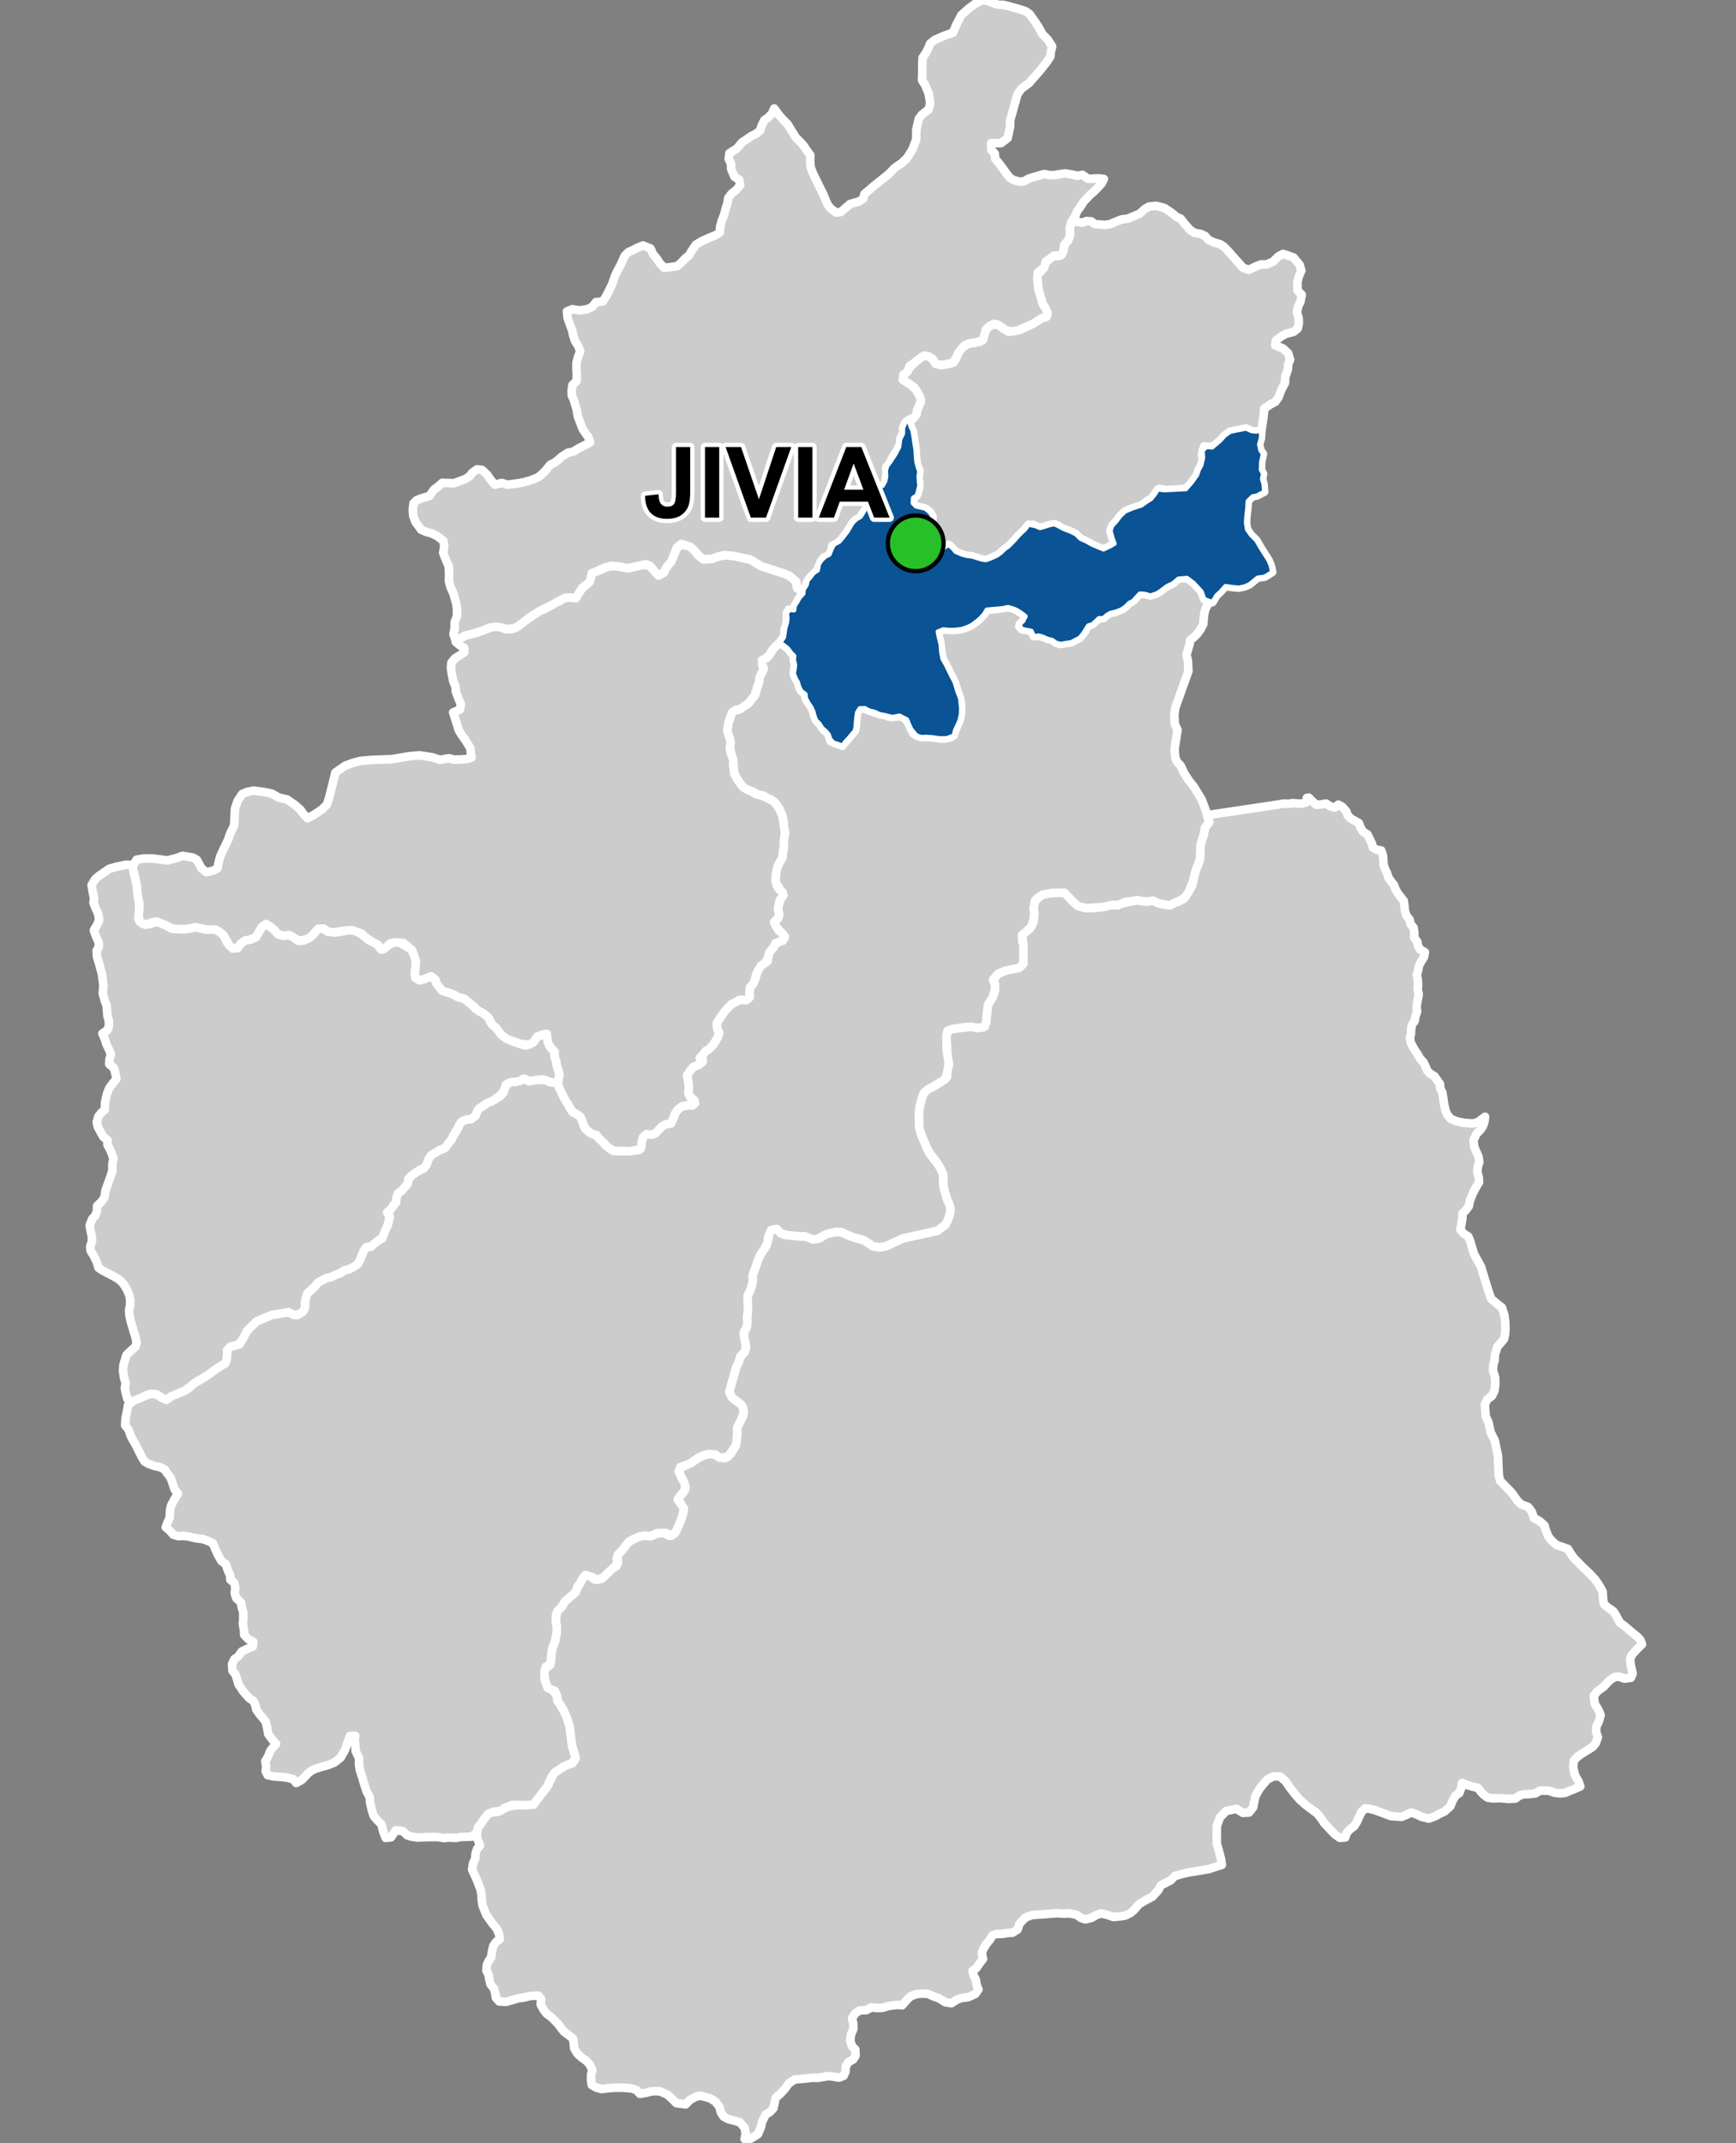 <?xml version="1.0" encoding="UTF-8"?>
<svg width="405pt" height="500pt" version="1.1" viewBox="0 0 405 500" xmlns="http://www.w3.org/2000/svg">
<rect x="0" y="0" width="405" height="500" fill="#808080" stroke="none"/>
<g id="a">
<rect width="405" height="500" fill="none"/>
<path d="m30.613 201.77 0.367 0.191 0.16 1.254 0.41 1.59 0.383 1.762 0.117 1.203 0.324 2.266 0.145 1.676v1.055l-0.262 1.559 0.938 1.176 1.793 0.09 1.531-0.609 2.082 0.812 1.5 0.824 1.648 0.117 1.352 0.031 1.352-0.207 1.129-0.285 2.461 0.566 2.211 0.008 0.883 0.477 1.027 0.855 0.863 1.785 1.34 1.305 1.109-0.141 0.613-0.879 1.047-0.832 1.48-0.297 1.117-0.523 0.645-1.098 0.641-1.164 0.73-0.785 1.492 0.703 0.809 0.727 0.809 0.957 1.176 0.344 1.48-0.137 1.246 0.684 0.852 0.664 1.285-0.102 0.914-0.48 1.242-0.871 0.832-1.035 1.121-0.586 1.48 0.91 1.66 0.18 1.426-0.156 1.637-0.336h1.086l1.352 0.363 1.633 1.297 0.934 0.727 1.633 0.676 0.648 0.906 0.91 0.465 1.035-0.906 1.352-0.676 1.391-0.047 2.914 1.785 0.672 1.711 0.289 0.988-0.156 1.633-0.105 1.113 0.105 1.039 0.957 0.57 1.09-0.234 1.012-0.465 1.09-0.078 0.883 1.66 0.727 0.906 1.492 0.996 1.426 0.422 1.234 0.715 1.523 0.418 1.883 1.523 0.676 0.746 1.918 1.137 1.164 1.004 0.488 1.102 1.262 1.234 0.684 0.809 1.035 1.234 2.398 1.168 1.527 0.551 1.199 0.387 1.848-0.746 0.906-1.328 1.199-0.453 1.059-0.172 0.207 0.98 0.113 1.176 0.488 0.973 0.844 0.809 0.137 1.242 0.344 1.004 0.172 1.012 0.301 1.023 0.336 1.012-0.113 1.004-0.312 1.078-1.141 0.141-0.973-0.387-1.25-0.422-1.168 0.031-1.387 0.465-1.062-0.262-0.965-0.422-0.832 0.637-1.203 0.137-1.156 0.141-0.98 0.547-0.215 1.02-0.75 1.062-0.77 0.645-0.879 0.703-1.016 0.613-1.281 0.523-0.816 0.711-0.824 0.676-0.375 0.988-0.719 0.93-1.055 0.172-1.355 0.352-0.703 0.852-0.488 0.98-0.883 1.434-0.5 1.105-0.758 0.855-0.645 1.031-1.168 0.465-1.004 0.652-1.152 0.613-0.656 1.004-0.414 1.055-0.457 0.914-0.98 0.344-0.832 0.684-1.258 0.77-0.727 0.801-0.117 0.996-0.691 0.875-0.746 0.84-0.879 0.621-0.379 1.109-0.082 1.023-0.66 0.766-0.562 0.859-0.859 0.676 0.605 0.996-0.23 1.094-0.258 0.988-0.477 0.949-0.359 0.98-0.406 1.043-0.988 0.559-0.703 0.75-0.801 0.75h-1.207l-0.68 0.926-0.434 1.125-0.383 0.965-0.531 0.953-0.891 0.582-1.012 0.621-1.129 0.195-0.848 0.59-1.207 0.488-0.934 0.496-1.035 0.254-1.16 0.508-1.062 0.586-0.66 0.883-0.898 0.801-0.891 0.801-0.27 1.02-0.305 1.016v1.02l-0.203 1.02-1.094 0.785-1.332 0.211-1.168-0.633-3.84 0.602-1.641 0.672-2.004 0.848-1.516 1.469-0.84 0.891-0.434 0.941-0.59 1.07-0.586 0.848-1.078 0.434-1.027 0.234-0.82 0.801 0.012 1.016-0.082 1.078-0.332 0.98-1.883 1.172-2.035 1.488-1.258 0.785-1.449 0.746-1.215 0.98-1.762 1.293-1.906 0.805-1.137 0.473-1.152 0.828-1.305-0.652-0.957-0.652-1.215-0.141-1.324 0.418-0.961 0.523-1.004 0.402-1.707 0.703-0.621-0.887-0.383-1.465-0.199-1.043 0.219-1.043-0.402-1.363-0.238-1.586 0.09-1.328 0.668-2.336 0.848-0.855 1.301-1.148 0.25-0.996-0.348-1.633-0.363-1.035-0.324-1.184-0.324-1.035-0.309-1.457-0.074-1.125 0.227-1.281 0.039-1.152-0.211-1.09-0.477-1.172-0.902-1.492-0.898-0.938-1.418-0.844-1.492-0.785-0.996-0.516-1.016-0.672-0.402-1.34-0.672-1.398-0.785-1.281-0.059-1.02 0.402-1.109-0.055-1.266-0.27-1.227-0.211-1.266 0.574-1.457 0.746-0.844 0.383-1.051 0.02-1.188 1.074-0.996 0.672-1.016 0.191-1.516 0.383-1.051 0.363-1.016 0.535-1.457 0.363-1.188-0.02-1.492 0.27-1.285-0.441-1.301-0.477-1.035-0.5-0.898 0.059-1.035-1.016-0.805-0.746-1.34-0.539-0.996-0.246-1.113 0.395-1.355 0.691-0.848 0.797-0.664 0.051-1.648 0.238-1.188 0.266-1.039 0.504-1.219 0.902-1.195 0.746-0.879-0.266-1.434-0.344-1.168-1.062-0.875 0.051-1.117 0.348-1.223-0.504-1.141-0.586-1.246-0.293-1.012-0.621-1.402 1.176-0.809 0.359-0.945-0.035-1.273-0.32-1.043-0.117-1.605-0.121-1.023-0.391-0.996-0.465-1.617 0.152-1.773-0.141-1.391-0.238-1.68-0.32-0.961-0.273-1.145-0.504-1.586-0.094-1.488 0.527-0.934-0.051-1.008-0.672-1.488-0.453-1.344 0.746-1.25 0.492-1.113-0.23-1.445-0.621-1.359-0.484-1.258 0.148-1.012-0.273-1.234-0.316-1.848 0.863-1.43 0.883-0.734 2.391-1.656 1.773-0.484 2.078-0.441z" fill="#ccc" fill-rule="evenodd"/>
<path d="m30.613 201.77 0.367 0.191 0.16 1.254 0.41 1.59 0.383 1.762 0.117 1.203 0.324 2.266 0.145 1.676v1.055l-0.262 1.559 0.938 1.176 1.793 0.09 1.531-0.609 2.082 0.812 1.5 0.824 1.648 0.117 1.352 0.031 1.352-0.207 1.129-0.285 2.461 0.566 2.211 0.008 0.883 0.477 1.027 0.855 0.863 1.785 1.34 1.305 1.109-0.141 0.613-0.879 1.047-0.832 1.48-0.297 1.117-0.523 0.645-1.098 0.641-1.164 0.73-0.785 1.492 0.703 0.809 0.727 0.809 0.957 1.176 0.344 1.48-0.137 1.246 0.684 0.852 0.664 1.285-0.102 0.914-0.48 1.242-0.871 0.832-1.035 1.121-0.586 1.48 0.91 1.66 0.18 1.426-0.156 1.637-0.336h1.086l1.352 0.363 1.633 1.297 0.934 0.727 1.633 0.676 0.648 0.906 0.91 0.465 1.035-0.906 1.352-0.676 1.391-0.047 2.914 1.785 0.672 1.711 0.289 0.988-0.156 1.633-0.105 1.113 0.105 1.039 0.957 0.57 1.09-0.234 1.012-0.465 1.09-0.078 0.883 1.66 0.727 0.906 1.492 0.996 1.426 0.422 1.234 0.715 1.523 0.418 1.883 1.523 0.676 0.746 1.918 1.137 1.164 1.004 0.488 1.102 1.262 1.234 0.684 0.809 1.035 1.234 2.398 1.168 1.527 0.551 1.199 0.387 1.848-0.746 0.906-1.328 1.199-0.453 1.059-0.172 0.207 0.98 0.113 1.176 0.488 0.973 0.844 0.809 0.137 1.242 0.344 1.004 0.172 1.012 0.301 1.023 0.336 1.012-0.113 1.004-0.312 1.078-1.141 0.141-0.973-0.387-1.25-0.422-1.168 0.031-1.387 0.465-1.062-0.262-0.965-0.422-0.832 0.637-1.203 0.137-1.156 0.141-0.98 0.547-0.215 1.02-0.75 1.062-0.77 0.645-0.879 0.703-1.016 0.613-1.281 0.523-0.816 0.711-0.824 0.676-0.375 0.988-0.719 0.93-1.055 0.172-1.355 0.352-0.703 0.852-0.488 0.98-0.883 1.434-0.5 1.105-0.758 0.855-0.645 1.031-1.168 0.465-1.004 0.652-1.152 0.613-0.656 1.004-0.414 1.055-0.457 0.914-0.98 0.344-0.832 0.684-1.258 0.77-0.727 0.801-0.117 0.996-0.691 0.875-0.746 0.84-0.879 0.621-0.379 1.109-0.082 1.023-0.66 0.766-0.562 0.859-0.859 0.676 0.605 0.996-0.23 1.094-0.258 0.988-0.477 0.949-0.359 0.98-0.406 1.043-0.988 0.559-0.703 0.75-0.801 0.75h-1.207l-0.68 0.926-0.434 1.125-0.383 0.965-0.531 0.953-0.891 0.582-1.012 0.621-1.129 0.195-0.848 0.59-1.207 0.488-0.934 0.496-1.035 0.254-1.16 0.508-1.062 0.586-0.66 0.883-0.898 0.801-0.891 0.801-0.27 1.02-0.305 1.016v1.02l-0.203 1.02-1.094 0.785-1.332 0.211-1.168-0.633-3.84 0.602-1.641 0.672-2.004 0.848-1.516 1.469-0.84 0.891-0.434 0.941-0.59 1.07-0.586 0.848-1.078 0.434-1.027 0.234-0.82 0.801 0.012 1.016-0.082 1.078-0.332 0.98-1.883 1.172-2.035 1.488-1.258 0.785-1.449 0.746-1.215 0.98-1.762 1.293-1.906 0.805-1.137 0.473-1.152 0.828-1.305-0.652-0.957-0.652-1.215-0.141-1.324 0.418-0.961 0.523-1.004 0.402-1.707 0.703-0.621-0.887-0.383-1.465-0.199-1.043 0.219-1.043-0.402-1.363-0.238-1.586 0.09-1.328 0.668-2.336 0.848-0.855 1.301-1.148 0.25-0.996-0.348-1.633-0.363-1.035-0.324-1.184-0.324-1.035-0.309-1.457-0.074-1.125 0.227-1.281 0.039-1.152-0.211-1.09-0.477-1.172-0.902-1.492-0.898-0.938-1.418-0.844-1.492-0.785-0.996-0.516-1.016-0.672-0.402-1.34-0.672-1.398-0.785-1.281-0.059-1.02 0.402-1.109-0.055-1.266-0.27-1.227-0.211-1.266 0.574-1.457 0.746-0.844 0.383-1.051 0.02-1.188 1.074-0.996 0.672-1.016 0.191-1.516 0.383-1.051 0.363-1.016 0.535-1.457 0.363-1.188-0.02-1.492 0.27-1.285-0.441-1.301-0.477-1.035-0.5-0.898 0.059-1.035-1.016-0.805-0.746-1.34-0.539-0.996-0.246-1.113 0.395-1.355 0.691-0.848 0.797-0.664 0.051-1.648 0.238-1.188 0.266-1.039 0.504-1.219 0.902-1.195 0.746-0.879-0.266-1.434-0.344-1.168-1.062-0.875 0.051-1.117 0.348-1.223-0.504-1.141-0.586-1.246-0.293-1.012-0.621-1.402 1.176-0.809 0.359-0.945-0.035-1.273-0.32-1.043-0.117-1.605-0.121-1.023-0.391-0.996-0.465-1.617 0.152-1.773-0.141-1.391-0.238-1.68-0.32-0.961-0.273-1.145-0.504-1.586-0.094-1.488 0.527-0.934-0.051-1.008-0.672-1.488-0.453-1.344 0.746-1.25 0.492-1.113-0.23-1.445-0.621-1.359-0.484-1.258 0.148-1.012-0.273-1.234-0.316-1.848 0.863-1.43 0.883-0.734 2.391-1.656 1.773-0.484 2.078-0.441 1.262 0.035" fill="none" stroke="#fff" stroke-linecap="round" stroke-linejoin="round" stroke-miterlimit="10" stroke-width="2"/>
<path d="m271.14 48.371 0.688 0.246 1.57 1.082 1.082 0.883 0.984 0.441 0.734 0.984 1.426 1.621 1.031 0.688 1.426 0.246 1.055 0.48 0.785 0.891 1.242 0.605 1.496 0.426 0.891 0.605 0.746 0.746 1.492 1.676 1.176 1.316 0.996 1.137 1.375 0.516 1.48-0.738 1.398-0.543h1.281l1.48-0.625 1.277-1.254 1.055-0.57 1.34 0.43 1.109 0.398 1.453 1.723 0.371 1.348-0.574 1.383-0.328 1.273 0.039 1.992 0.977 0.977-0.348 1.758-0.473 0.91-0.316 1.426 0.414 1.359 0.055 1.152-0.258 1.258-0.957 0.781-1.824 0.48-0.953 0.52-1.348 0.996-0.188 1.168 1.84 0.746 1.168 1.082 0.48 1.52-0.434 1-0.102 1.328-0.594 1.668-0.086 1.477-0.695 1.258-0.391 0.953-0.348 0.957-0.781 1.172-1.305 0.691-1.301 0.914-0.172 1.867-0.219 1.477-0.285 1.828-1.203 0.18-1.016-0.098-1.375-0.598-1.004 0.195-1.09 0.207-1.637 0.359-1.242 0.883-0.949 1.082-1.406 1.211-1.18 0.391-1.242-0.164-0.492 1.867 0.199 1.637-0.984 1.996-0.391 1.18-1.148 1.602-0.719 1.176-1.766 0.559-2.031 0.098-1.078 0.195-1.965-0.426-1.109 1.246-0.887 1.113-0.914 0.551-1.375 0.984-1.766 0.559-0.984 0.391-1.016 0.426-1.145 1.082-0.883 1.176-1.012 1.113-0.395 1.145 0.488 1.734 0.59 0.918-1.113 0.949-1.047 0.754-1.406-0.23-1.668-0.82-1.602-0.883-1.246-0.555-1.113-1.082-1.113-0.555-0.945-0.41-1.113-0.32-1.027-0.727-1.109-0.254-1.25 0.312-1.137 0.418-1.035 0.023-1.242-0.703-1.316 0.508-0.758 0.898-0.785 0.684-0.77 0.762-0.684 0.961-0.793 0.711-0.793 0.734-1.242 0.918-0.781 0.84-1.172 0.484-1.082 0.52-1.016 0.328-1.027-0.305-1.992-0.609-1.25-0.156-0.996-0.27-0.957-0.312-1.184-0.766-0.66-0.906-1.094 0.082-0.828 0.645-0.727 0.867-0.781 0.699-0.988 0.395-1.098-0.426-0.652-0.973 0.18-1.02-0.016-1.012-0.758-1.152-0.148-1.211 0.328-1.051 0.977-0.238 0.371-0.957 1.027-0.262 0.008-1.402-0.605-0.957-0.848-0.668-1.094-0.336-1.031-0.203-1.004-0.852-0.426-0.938 0.988-0.465 0.559-0.957 0.277-0.988 0.145-1.043-0.18-1.07-0.008-1.023 0.215-1.125-0.613-1.25-0.207-1.469-0.129-1.324-0.059-1.676-0.332-1.879-0.297-1.723-0.457-0.93-0.27-0.965 0.965-1.02 0.688-0.914 0.16-1.008 0.621-1.215 0.23-1.047-0.906-2.008-0.637-0.98-2.133-1.242-0.637-0.871 0.531-0.949 0.809-1.051 1.473-1.617 0.887-0.75 0.668-0.754 1.371-0.09 1.004 0.25 0.992 1.523 1.285 0.352 1.109-0.129 1.195-0.27 1.062-0.797 0.754-1.773 0.578-0.887 1.594-1.105 1.242-0.223 1.594-0.262 0.801-0.891 0.219-1.203 0.75-1.215 1.168-0.719 1.336 0.102 0.949 0.684 1.352 0.898 1.469-0.184 1.27-0.234 1.98-0.965 1.117-0.496 0.859-0.57 0.922-0.586 1.039-0.293 0.523-0.867-0.375-1.062-0.816-1.266-0.387-1.469-0.375-1.012-0.316-1.734-0.133-1.551-0.121-1.125 1.133-0.785 0.828-1.895 1.059-0.906 0.754-0.688 1.289 0.074 0.906-0.555 0.344-1.848 0.988-1.266 0.426-1.051-0.051-1.879 0.391-1.355 1.43-0.074 0.996 0.219 1.148-0.391 1.059 0.078 0.828 0.645 2.332 0.184 1.191-0.156 1.32-0.57 1.398-0.543 1.555-0.207 1.371-0.598 1.32-0.543 1.113-1.035 1.082-0.641 1.668-0.148z" fill="#ccc" fill-rule="evenodd"/>
<path d="m271.14 48.371 0.688 0.246 1.57 1.082 1.082 0.883 0.984 0.441 0.734 0.984 1.426 1.621 1.031 0.688 1.426 0.246 1.055 0.48 0.785 0.891 1.242 0.605 1.496 0.426 0.891 0.605 0.746 0.746 1.492 1.676 1.176 1.316 0.996 1.137 1.375 0.516 1.48-0.738 1.398-0.543h1.281l1.48-0.625 1.277-1.254 1.055-0.57 1.34 0.43 1.109 0.398 1.453 1.723 0.371 1.348-0.574 1.383-0.328 1.273 0.039 1.992 0.977 0.977-0.348 1.758-0.473 0.91-0.316 1.426 0.414 1.359 0.055 1.152-0.258 1.258-0.957 0.781-1.824 0.48-0.953 0.52-1.348 0.996-0.188 1.168 1.84 0.746 1.168 1.082 0.48 1.52-0.434 1-0.102 1.328-0.594 1.668-0.086 1.477-0.695 1.258-0.391 0.953-0.348 0.957-0.781 1.172-1.305 0.691-1.301 0.914-0.172 1.867-0.219 1.477-0.285 1.828-1.203 0.18-1.016-0.098-1.375-0.598-1.004 0.195-1.09 0.207-1.637 0.359-1.242 0.883-0.949 1.082-1.406 1.211-1.18 0.391-1.242-0.164-0.492 1.867 0.199 1.637-0.984 1.996-0.391 1.18-1.148 1.602-0.719 1.176-1.766 0.559-2.031 0.098-1.078 0.195-1.965-0.426-1.109 1.246-0.887 1.113-0.914 0.551-1.375 0.984-1.766 0.559-0.984 0.391-1.016 0.426-1.145 1.082-0.883 1.176-1.012 1.113-0.395 1.145 0.488 1.734 0.59 0.918-1.113 0.949-1.047 0.754-1.406-0.23-1.668-0.82-1.602-0.883-1.246-0.555-1.113-1.082-1.113-0.555-0.945-0.41-1.113-0.32-1.027-0.727-1.109-0.254-1.25 0.312-1.137 0.418-1.035 0.023-1.242-0.703-1.316 0.508-0.758 0.898-0.785 0.684-0.77 0.762-0.684 0.961-0.793 0.711-0.793 0.734-1.242 0.918-0.781 0.84-1.172 0.484-1.082 0.52-1.016 0.328-1.027-0.305-1.992-0.609-1.25-0.156-0.996-0.27-0.957-0.312-1.184-0.766-0.66-0.906-1.094 0.082-0.828 0.645-0.727 0.867-0.781 0.699-0.988 0.395-1.098-0.426-0.652-0.973 0.18-1.02-0.016-1.012-0.758-1.152-0.148-1.211 0.328-1.051 0.977-0.238 0.371-0.957 1.027-0.262 0.008-1.402-0.605-0.957-0.848-0.668-1.094-0.336-1.031-0.203-1.004-0.852-0.426-0.938 0.988-0.465 0.559-0.957 0.277-0.988 0.145-1.043-0.18-1.07-0.008-1.023 0.215-1.125-0.613-1.25-0.207-1.469-0.129-1.324-0.059-1.676-0.332-1.879-0.297-1.723-0.457-0.93-0.27-0.965 0.965-1.02 0.688-0.914 0.16-1.008 0.621-1.215 0.23-1.047-0.906-2.008-0.637-0.98-2.133-1.242-0.637-0.871 0.531-0.949 0.809-1.051 1.473-1.617 0.887-0.75 0.668-0.754 1.371-0.09 1.004 0.25 0.992 1.523 1.285 0.352 1.109-0.129 1.195-0.27 1.062-0.797 0.754-1.773 0.578-0.887 1.594-1.105 1.242-0.223 1.594-0.262 0.801-0.891 0.219-1.203 0.75-1.215 1.168-0.719 1.336 0.102 0.949 0.684 1.352 0.898 1.469-0.184 1.27-0.234 1.98-0.965 1.117-0.496 0.859-0.57 0.922-0.586 1.039-0.293 0.523-0.867-0.375-1.062-0.816-1.266-0.387-1.469-0.375-1.012-0.316-1.734-0.133-1.551-0.121-1.125 1.133-0.785 0.828-1.895 1.059-0.906 0.754-0.688 1.289 0.074 0.906-0.555 0.344-1.848 0.988-1.266 0.426-1.051-0.051-1.879 0.391-1.355 1.43-0.074 0.996 0.219 1.148-0.391 1.059 0.078 0.828 0.645 2.332 0.184 1.191-0.156 1.32-0.57 1.398-0.543 1.555-0.207 1.371-0.598 1.32-0.543 1.113-1.035 1.082-0.641 1.668-0.148 1.379 0.344" fill="none" stroke="#fff" stroke-linecap="round" stroke-linejoin="round" stroke-miterlimit="10" stroke-width="2"/>
<path d="m305.32 186.07 0.055 0.074 0.801 0.789 0.91 0.809 1.051-0.07 1.234-0.207 1.012 0.656 0.996 0.27 0.867-0.68 0.953 0.539 0.883 1.02 0.328 0.949 0.711 0.719 0.961 0.555 0.941 0.523 0.367 1.02 0.598 1.004 1.027 0.613 0.457 0.949 0.562 1.133 0.277 0.996 0.875 0.492 1.055 0.18 0.383 1.152 0.113 1.012 0.02 1.078 0.332 1.004 0.5 1.012 0.293 1.016 0.652 0.938 0.695 0.883 0.359 1.004 0.59 1.004 0.676 0.844 0.637 0.809 0.133 0.996 0.152 1.41 0.379 1.105 0.727 0.887 0.18 1.016 0.742 0.871 0.148 1.145-0.02 1.145 0.688 0.906 0.203 1.047 0.555 0.871 1.039 0.574-0.211 1.133-0.629 0.988-0.5 0.934-0.238 1.199-0.301 1.02 0.203 1.012 0.105 1.293-0.113 1.102 0.254 1.152-0.188 1.012-0.203 1.02-0.117 1.023 0.117 1.012-0.375 1.078-0.172 1.02-0.637 0.934-0.207 0.98-0.016 1.02-0.246 1.012 0.117 1.016 0.457 0.914 0.555 0.969 0.66 0.973 0.59 1.039 0.773 0.816 0.457 0.945 0.402 1.008 0.777 0.781 0.945 0.539 0.613 0.898 0.652 0.906 0.074 1.078 0.496 0.98 0.172 1.102 0.148 1.016 0.172 1.012 0.246 1.012 0.422 1.004 0.754 0.883 1.254 0.566 1.836 0.414 2.055 0.145 1.168-0.258 1.719-1.309-0.137 1.098-0.332 1.039-0.57 0.863-0.961 1-0.703 1.508 0.184 1.539 1.008 2.309 0.176 1.234-0.367 1.082-0.086 1.258 0.332 1.242 0.051 1.121-0.699 1.137-0.734 1.414-0.715 1.785-0.246 1.258-0.664 0.895-0.785 0.75-0.055 1.258-0.191 1.137-0.262 1.434 0.75 0.875 1.086 0.699 0.438 1.039 0.867 2.965 1.648 2.992 1.875 6.102 0.516 1.445 1.668 1.395 0.848 0.629 0.57 1.801 0.191 1.477 0.055 1.75-0.109 1.281-0.219 1.039-1.555 1.832-0.574 1.855-0.055 1.23-0.301 1.039-0.109 1.391 0.52 1.613 0.027 1.75-0.191 1.363-0.602 1.23-1.062 0.762-0.57 1.215 0.199 2.719 0.648 1.457 0.512 2.356 0.957 1.879 0.734 3.566 0.203 4.57 0.312 1.258 2.684 2.746 1.414 1.977 0.777 0.762 1.621 0.582 0.875 1.121 0.496 1.457 1.375 0.789 1.121 0.996 0.332 1.25 0.625 1.453 1.039 1.164 0.871 0.707 1.539 0.5 1.043 0.395 0.516 0.867 0.84 1.215 2.285 2.324 1.371 1.281 1.324 1.414 0.898 1.285 0.859 1.539 0.125 1.969 0.215 1.023 0.984 0.812 1.156 0.773 0.641 0.984 0.898 1.668 1.082 0.812 1.914 1.625 1.027 0.812 0.77 0.812 0.383 1.027-1.109 1.07-1.332 1.465-0.328 0.957 0.109 1.195 0.465 2.094-0.406 1.016-1.504 0.203-1.285-0.465-1.047 0.117-1.09 0.73-1.457 1.543-1.324 0.941-0.941 1.109 0.211 1.883 0.902 1.5 0.469 1.109-0.34 1.348-0.648 1.387-0.059 1.18 0.414 1.297-0.504 1.383-0.699 0.863-2.543 1.586-0.914 0.617-0.969 1.031-0.121 1.59 0.281 1.301 0.367 0.961 0.555 0.883 0.441 1.254-1.473 0.66-1.07 0.406-0.992 0.441-1.07 0.113-1.254-0.113-1.547-0.516h-1.949l-1.184 0.664-1.547 0.148-1.031 0.035-1.031 0.258-0.996 0.738-1.691 0.074-1.988-0.184-1.402 0.07-1.324-0.145-0.852-0.594-0.77-0.77-0.664-0.922-1.328-0.332-1.324-0.367-1.074-0.484-0.16 0.988-0.484 1.355-0.91 0.645-0.602 1.008-0.582 1.434-1.359 1.238-1.047 0.469-1.145 0.637-1.504 0.555-1.633-0.402-1.328-0.637-1.191-0.363-1.129 0.559-1.125 0.445-2.402-0.18-3.539-1.324-1.406-0.375-1.066-0.098-0.777 0.68-0.523 1.027-0.582 1.316-0.734 1.184-1.008 0.719-0.68 0.773-0.367 1.086-1.262 0.078-1.203-0.852-0.988-1.043-1.477-1.59-0.664-1.027-0.941-1.184-1.816-1.332-0.879-0.668-1.363-1.211-0.969-1.09-1.332-1.699-1.004-1.484-1.332-1.148h-1.512l-1.426 0.727-0.879 1-0.848 1.027-0.578 1.016-0.484 0.875-0.531 2.594-0.965 1.191-1.422 0.078-1.484-0.945-2.422 0.5-1.441 1.52-0.723 1.977-0.023 4.074 0.5 1.719 0.531 2.07 0.168 1.203-3.07 1-3.445 0.582-1.09 0.148-1.809 0.434-1.605 0.465-0.859 0.957-1.316 0.672-1.062 0.547-0.598 1.156-1.371 1.477-1.59 0.836-1.516 0.906-1.25 1.441-0.793 0.645-1.141 0.566-1.207 0.191-1.555 0.148-1.25-0.43-1.664-0.422-1.156 0.422-1.066 0.629-1.449 0.352-0.961-0.309-1.133-0.773-1.699-0.32-1.266 0.066-1.469-0.105-1.406 0.094-1.004 0.102-1.145 0.082-1.082 0.062-1.375 0.121-1.453 0.57-1.359 1.434-0.43 1.344-1.223 0.762-1.188 0.039-1.117 0.223-1.41 0.008-0.965 0.355-0.598 1.047-0.777 0.883-0.707 1.211-0.371 0.992 0.285 1.348-0.918 1.188-0.656 0.961-0.883 0.656 0.289 1.086 0.492 0.992 0.184 1.207 0.426 1.016-0.73 1.047-1.637 0.758-1.633 0.203-1.086 0.418-1.223 0.789-1.426-0.219-1.352-0.863-1.309-0.473-1.398-0.617-1.379-0.078-1.34 0.133-1.359 0.531-1.105 1.09-0.809 0.965-1.203-0.07-1.973 0.246-1.43 0.434-1.262 0.043-1.363-0.148-1.09 0.637-1.566 0.062-1.02 0.641-0.797 1.18 0.285 1.34 0.031 1.121-0.562 1.324-0.188 1.473 0.426 1.301 0.754 0.715 0.066 1.488-0.582 0.891-1.074 0.578-0.637 1.047-0.062 1.234-0.43 0.926-1.062 0.434-1.496-0.258-1.02-0.094-1.297 0.215-1.18 0.191-1.184-0.039-1.902 0.223-2.258 0.191-1.359 0.898-0.887 1.215-1.102 1.211-1.129 0.969-0.23 1.203-0.273 1.227-0.898 0.949-0.898 0.492-0.844 1.688-0.258 1.234-0.699 1.656-1.684 1.066-1.434 0.074 0.262-1.336-0.281-1.281-1.09-1.277-1.062-0.312-1.648-0.422-1.105-0.613-0.609-0.941-0.355-1.316-0.914-1.199-1.223-0.777-1.059-0.305-1.199-0.305-1.035 0.195-1.449 0.785-0.992 1.027-1.102-0.145-1.066-0.148-0.918-0.918-1.105-0.992-1.688-0.809-1.102-0.074-1.141 0.074-1.176 0.332-1.395 0.219-0.738-0.844-1.207-0.422-1.867-0.145-1.98-0.023-1.562 0.133-1.586 0.188-1.266-0.355-1-0.586-0.168-1.152 0.02-1.32 0.281-1.035-0.621-1.285-0.793-0.848-1.207-0.867-0.906-0.852-0.734-1.227-0.059-1.035-0.207-1.227-0.941-0.734-1.152-0.852-0.641-0.809-0.641-0.871-0.867-0.922-0.965-0.926-0.867-0.602-0.699-0.887-0.754-1.301 0.094-1.324-0.695-0.773-1.867 0.078-1.586 0.395-1.113 0.133-1.867 0.543-1.035 0.293-1.617-0.09-0.77-0.855-0.145-1.027-0.27-1.062-0.824-1.031-0.293-1.152-0.148-1.059-0.531-1.004 0.094-1.293 0.414-0.922 0.617-0.898 0.113-1.016 0.355-1.594 0.641-0.957 0.863-0.641-0.133-1.125-0.492-1.227-1.141-1.426-1.336-1.879-0.887-2.195-0.199-1.312-0.047-1.184-0.25-1.309-0.371-0.969-0.492-1.281-0.422-0.922-0.66-1.383 0.199-1.43 0.535-1.145 0.062-1.203 0.348-1.047 0.695-0.848-0.609-1.555-0.113-1.41 0.242-1.211 0.73-0.91 0.684-1.09 0.629-1.012 1.152-0.566 1.273-0.059 1.332-0.605 1.395-0.688 2.301-0.352 3.438-0.035 0.91-1.254 1.172-1.652 0.746-0.711 0.562-0.891 0.812-1.664 0.422-1.012 1.02-0.73 1.348-0.938 0.988-0.477 1.117-0.383 0.613-0.789-0.156-1.523-0.477-1.484-0.219-1.344-0.395-2.883-0.27-1.352-0.328-1.02-0.672-1.562-0.637-1.156-0.867-1.254-0.23-1.426-0.504-1.098-1.367-0.309-0.484-0.984-0.348-1-0.191-1.195-0.133-1.445 1.254-0.906 0.422-1 0.074-1.449 0.238-1.66 0.605-1.449 0.406-2.094 0.027-1.375-0.195-1.23 0.051-1.035 0.238-1.371 1.133-1.133 0.652-1.184 1.445-1.227 0.891-0.75 0.531-0.988 0.734-1.328 0.5-1.012 0.688-0.887 1.031-0.027 1.031 1.086 1.52-0.086 1.062-0.945 1.562-1.543 0.992-0.48 0.363-1.027v-1.656l1.141-1.203 0.914-1.215 0.691-0.746 0.895-0.469 1.379-0.629 1.117-0.23 1.547 0.145 1.035-0.434 1.605-0.57 1.605 0.887 1.375-0.543 0.688-1.348 0.832-1.977 0.457-1.492 0.113-1.031-0.598-0.945-1.168-0.402 0.824-1.297 0.613-0.812 0.652-0.91-0.25-1.707-0.531-0.957-0.527-0.879 0.027-1.453 1.625-0.77 1.039-0.441 1.48-1.07 1.398-0.707 1.234-0.344 1.246-0.043 1.023 0.734 1.492 0.312 1.402-1.047 0.844-1.359 0.402-1.133 0.223-1.801v-1.801l0.738-1.414 0.641-1.195 0.164-1.336-0.387-1.113-1.223-1.055-1.172-0.918-0.609-1.336 0.332-1.109 1.305-4.66 0.516-0.953 0.41-1.289 1.059-1.316 0.297-0.965-0.176-1.168-0.23-1.125-0.148-0.992 0.543-1.074 0.27-1.098 0.016-1.141 0.094-1.453 0.082-1.672-0.07-1.004-0.105-1.184 0.637-1.246 0.34-0.953 0.328-1.48-0.043-1.207 0.34-1.004 0.27-1.047 0.586-1.41 0.555-1.32 1.008-1.492 0.555-0.883 0.305-1.223 0.344-1.602 0.918-1.219 1.203 0.812 1.156 0.832 1.883 0.137 1.699 0.27 1.406-0.031 1.035 0.371 2.148 0.168 1.535-0.918 1.047-0.34 1.449-0.281 1.199 0.008 2.438 1.09 2.988 0.852 2.008 1.391 1.652 0.234 1.406-0.277 3.981-1.816 8.02-1.777 1.789-1.344 0.625-1.133 0.41-1.223 0.23-1.164-0.266-1.227-0.562-1.258-0.594-1.922-0.332-1.691 0.062-1.262-0.297-1.59-0.992-1.723-0.797-1.195-0.996-1.227-0.793-1.328-0.598-1.523-0.629-1.457-0.523-1.711-0.098-2.863 0.172-1.98 0.492-1.91 0.48-1.352 1.008-0.941 1.242-0.605 1.008-0.637 0.91-0.539 1.277-1.078 0.066-1.645 0.402-1.277-0.371-1.211-0.031-1.48-0.168-2.387-0.059-1.324 0.254-1.418 1.184-0.438 2.211-0.289 2.129-0.207 1.688 0.262 1.094-0.137 0.707-1.137 0.109-1.258 0.203-1.777 0.152-1.145 1.125-1.832 0.453-1.461 0.047-1.371-0.461-1.188 1.211-1.363 1.551-0.672 3.367-0.715 0.922-0.926 0.051-1.867-0.195-1.871 0.07-1.215-0.215-1.758 1-0.816 0.812-0.621 0.832-1.547 0.203-2.133-0.172-1.023-0.062-1.109 1.219-1.523 1.016-0.645 1.387-0.34 2.711-0.203 1.488 0.508 1.387 1.594 1.254 1.117 1.863 0.473h1.523l2.707-0.305 0.949-0.371 2.199-0.035 1.152-0.406 2.199-0.473 1.117-0.273 1.387 0.25 1.035 0.094 1.352-0.238 1.266 0.609 1.352 0.32 1.355 0.188 1.133-0.66 0.961-0.305 1.133-0.59 0.609-0.828 1.336-2.25 0.355-1.57 0.234-1.336 0.441-1.117 0.574-1.383 0.27-2.062-0.051-1.102 0.441-2.094 0.387-1 0.312-1.809 0.992-1.32-0.512-1.609 16.695-2.5 1.117-0.207 1.16 0.051 1.02-0.172 1.055 0.09 1.094 0.051 1.027-0.312 0.125-1.027z" fill="#ccc" fill-rule="evenodd"/>
<path d="m305.32 186.07 0.055 0.074 0.801 0.789 0.91 0.809 1.051-0.07 1.234-0.207 1.012 0.656 0.996 0.27 0.867-0.68 0.953 0.539 0.883 1.02 0.328 0.949 0.711 0.719 0.961 0.555 0.941 0.523 0.367 1.02 0.598 1.004 1.027 0.613 0.457 0.949 0.562 1.133 0.277 0.996 0.875 0.492 1.055 0.18 0.383 1.152 0.113 1.012 0.02 1.078 0.332 1.004 0.5 1.012 0.293 1.016 0.652 0.938 0.695 0.883 0.359 1.004 0.59 1.004 0.676 0.844 0.637 0.809 0.133 0.996 0.152 1.41 0.379 1.105 0.727 0.887 0.18 1.016 0.742 0.871 0.148 1.145-0.02 1.145 0.688 0.906 0.203 1.047 0.555 0.871 1.039 0.574-0.211 1.133-0.629 0.988-0.5 0.934-0.238 1.199-0.301 1.02 0.203 1.012 0.105 1.293-0.113 1.102 0.254 1.152-0.188 1.012-0.203 1.02-0.117 1.023 0.117 1.012-0.375 1.078-0.172 1.02-0.637 0.934-0.207 0.98-0.016 1.02-0.246 1.012 0.117 1.016 0.457 0.914 0.555 0.969 0.66 0.973 0.59 1.039 0.773 0.816 0.457 0.945 0.402 1.008 0.777 0.781 0.945 0.539 0.613 0.898 0.652 0.906 0.074 1.078 0.496 0.98 0.172 1.102 0.148 1.016 0.172 1.012 0.246 1.012 0.422 1.004 0.754 0.883 1.254 0.566 1.836 0.414 2.055 0.145 1.168-0.258 1.719-1.309-0.137 1.098-0.332 1.039-0.57 0.863-0.961 1-0.703 1.508 0.184 1.539 1.008 2.309 0.176 1.234-0.367 1.082-0.086 1.258 0.332 1.242 0.051 1.121-0.699 1.137-0.734 1.414-0.715 1.785-0.246 1.258-0.664 0.895-0.785 0.75-0.055 1.258-0.191 1.137-0.262 1.434 0.75 0.875 1.086 0.699 0.438 1.039 0.867 2.965 1.648 2.992 1.875 6.102 0.516 1.445 1.668 1.395 0.848 0.629 0.57 1.801 0.191 1.477 0.055 1.75-0.109 1.281-0.219 1.039-1.555 1.832-0.574 1.855-0.055 1.23-0.301 1.039-0.109 1.391 0.52 1.613 0.027 1.75-0.191 1.363-0.602 1.23-1.062 0.762-0.57 1.215 0.199 2.719 0.648 1.457 0.512 2.356 0.957 1.879 0.734 3.566 0.203 4.57 0.312 1.258 2.684 2.746 1.414 1.977 0.777 0.762 1.621 0.582 0.875 1.121 0.496 1.457 1.375 0.789 1.121 0.996 0.332 1.25 0.625 1.453 1.039 1.164 0.871 0.707 1.539 0.5 1.043 0.395 0.516 0.867 0.84 1.215 2.285 2.324 1.371 1.281 1.324 1.414 0.898 1.285 0.859 1.539 0.125 1.969 0.215 1.023 0.984 0.812 1.156 0.773 0.641 0.984 0.898 1.668 1.082 0.812 1.914 1.625 1.027 0.812 0.77 0.812 0.383 1.027-1.109 1.07-1.332 1.465-0.328 0.957 0.109 1.195 0.465 2.094-0.406 1.016-1.504 0.203-1.285-0.465-1.047 0.117-1.09 0.73-1.457 1.543-1.324 0.941-0.941 1.109 0.211 1.883 0.902 1.5 0.469 1.109-0.34 1.348-0.648 1.387-0.059 1.18 0.414 1.297-0.504 1.383-0.699 0.863-2.543 1.586-0.914 0.617-0.969 1.031-0.121 1.59 0.281 1.301 0.367 0.961 0.555 0.883 0.441 1.254-1.473 0.66-1.07 0.406-0.992 0.441-1.07 0.113-1.254-0.113-1.547-0.516h-1.949l-1.184 0.664-1.547 0.148-1.031 0.035-1.031 0.258-0.996 0.738-1.691 0.074-1.988-0.184-1.402 0.07-1.324-0.145-0.852-0.594-0.77-0.77-0.664-0.922-1.328-0.332-1.324-0.367-1.074-0.484-0.16 0.988-0.484 1.355-0.91 0.645-0.602 1.008-0.582 1.434-1.359 1.238-1.047 0.469-1.145 0.637-1.504 0.555-1.633-0.402-1.328-0.637-1.191-0.363-1.129 0.559-1.125 0.445-2.402-0.18-3.539-1.324-1.406-0.375-1.066-0.098-0.777 0.68-0.523 1.027-0.582 1.316-0.734 1.184-1.008 0.719-0.68 0.773-0.367 1.086-1.262 0.078-1.203-0.852-0.988-1.043-1.477-1.59-0.664-1.027-0.941-1.184-1.816-1.332-0.879-0.668-1.363-1.211-0.969-1.09-1.332-1.699-1.004-1.484-1.332-1.148h-1.512l-1.426 0.727-0.879 1-0.848 1.027-0.578 1.016-0.484 0.875-0.531 2.594-0.965 1.191-1.422 0.078-1.484-0.945-2.422 0.5-1.441 1.52-0.723 1.977-0.023 4.074 0.5 1.719 0.531 2.07 0.168 1.203-3.07 1-3.445 0.582-1.09 0.148-1.809 0.434-1.605 0.465-0.859 0.957-1.316 0.672-1.062 0.547-0.598 1.156-1.371 1.477-1.59 0.836-1.516 0.906-1.25 1.441-0.793 0.645-1.141 0.566-1.207 0.191-1.555 0.148-1.25-0.43-1.664-0.422-1.156 0.422-1.066 0.629-1.449 0.352-0.961-0.309-1.133-0.773-1.699-0.32-1.266 0.066-1.469-0.105-1.406 0.094-1.004 0.102-1.145 0.082-1.082 0.062-1.375 0.121-1.453 0.57-1.359 1.434-0.43 1.344-1.223 0.762-1.188 0.039-1.117 0.223-1.41 0.008-0.965 0.355-0.598 1.047-0.777 0.883-0.707 1.211-0.371 0.992 0.285 1.348-0.918 1.188-0.656 0.961-0.883 0.656 0.289 1.086 0.492 0.992 0.184 1.207 0.426 1.016-0.73 1.047-1.637 0.758-1.633 0.203-1.086 0.418-1.223 0.789-1.426-0.219-1.352-0.863-1.309-0.473-1.398-0.617-1.379-0.078-1.34 0.133-1.359 0.531-1.105 1.09-0.809 0.965-1.203-0.07-1.973 0.246-1.43 0.434-1.262 0.043-1.363-0.148-1.09 0.637-1.566 0.062-1.02 0.641-0.797 1.18 0.285 1.34 0.031 1.121-0.562 1.324-0.188 1.473 0.426 1.301 0.754 0.715 0.066 1.488-0.582 0.891-1.074 0.578-0.637 1.047-0.062 1.234-0.43 0.926-1.062 0.434-1.496-0.258-1.02-0.094-1.297 0.215-1.18 0.191-1.184-0.039-1.902 0.223-2.258 0.191-1.359 0.898-0.887 1.215-1.102 1.211-1.129 0.969-0.23 1.203-0.273 1.227-0.898 0.949-0.898 0.492-0.844 1.688-0.258 1.234-0.699 1.656-1.684 1.066-1.434 0.074 0.262-1.336-0.281-1.281-1.09-1.277-1.062-0.312-1.648-0.422-1.105-0.613-0.609-0.941-0.355-1.316-0.914-1.199-1.223-0.777-1.059-0.305-1.199-0.305-1.035 0.195-1.449 0.785-0.992 1.027-1.102-0.145-1.066-0.148-0.918-0.918-1.105-0.992-1.688-0.809-1.102-0.074-1.141 0.074-1.176 0.332-1.395 0.219-0.738-0.844-1.207-0.422-1.867-0.145-1.98-0.023-1.562 0.133-1.586 0.188-1.266-0.355-1-0.586-0.168-1.152 0.02-1.32 0.281-1.035-0.621-1.285-0.793-0.848-1.207-0.867-0.906-0.852-0.734-1.227-0.059-1.035-0.207-1.227-0.941-0.734-1.152-0.852-0.641-0.809-0.641-0.871-0.867-0.922-0.965-0.926-0.867-0.602-0.699-0.887-0.754-1.301 0.094-1.324-0.695-0.773-1.867 0.078-1.586 0.395-1.113 0.133-1.867 0.543-1.035 0.293-1.617-0.09-0.77-0.855-0.145-1.027-0.27-1.062-0.824-1.031-0.293-1.152-0.148-1.059-0.531-1.004 0.094-1.293 0.414-0.922 0.617-0.898 0.113-1.016 0.355-1.594 0.641-0.957 0.863-0.641-0.133-1.125-0.492-1.227-1.141-1.426-1.336-1.879-0.887-2.195-0.199-1.312-0.047-1.184-0.25-1.309-0.371-0.969-0.492-1.281-0.422-0.922-0.66-1.383 0.199-1.43 0.535-1.145 0.062-1.203 0.348-1.047 0.695-0.848-0.609-1.555-0.113-1.41 0.242-1.211 0.73-0.91 0.684-1.09 0.629-1.012 1.152-0.566 1.273-0.059 1.332-0.605 1.395-0.688 2.301-0.352 3.438-0.035 0.91-1.254 1.172-1.652 0.746-0.711 0.562-0.891 0.812-1.664 0.422-1.012 1.02-0.73 1.348-0.938 0.988-0.477 1.117-0.383 0.613-0.789-0.156-1.523-0.477-1.484-0.219-1.344-0.395-2.883-0.27-1.352-0.328-1.02-0.672-1.562-0.637-1.156-0.867-1.254-0.23-1.426-0.504-1.098-1.367-0.309-0.484-0.984-0.348-1-0.191-1.195-0.133-1.445 1.254-0.906 0.422-1 0.074-1.449 0.238-1.66 0.605-1.449 0.406-2.094 0.027-1.375-0.195-1.23 0.051-1.035 0.238-1.371 1.133-1.133 0.652-1.184 1.445-1.227 0.891-0.75 0.531-0.988 0.734-1.328 0.5-1.012 0.688-0.887 1.031-0.027 1.031 1.086 1.52-0.086 1.062-0.945 1.562-1.543 0.992-0.48 0.363-1.027v-1.656l1.141-1.203 0.914-1.215 0.691-0.746 0.895-0.469 1.379-0.629 1.117-0.23 1.547 0.145 1.035-0.434 1.605-0.57 1.605 0.887 1.375-0.543 0.688-1.348 0.832-1.977 0.457-1.492 0.113-1.031-0.598-0.945-1.168-0.402 0.824-1.297 0.613-0.812 0.652-0.91-0.25-1.707-0.531-0.957-0.527-0.879 0.027-1.453 1.625-0.77 1.039-0.441 1.48-1.07 1.398-0.707 1.234-0.344 1.246-0.043 1.023 0.734 1.492 0.312 1.402-1.047 0.844-1.359 0.402-1.133 0.223-1.801v-1.801l0.738-1.414 0.641-1.195 0.164-1.336-0.387-1.113-1.223-1.055-1.172-0.918-0.609-1.336 0.332-1.109 1.305-4.66 0.516-0.953 0.41-1.289 1.059-1.316 0.297-0.965-0.176-1.168-0.23-1.125-0.148-0.992 0.543-1.074 0.27-1.098 0.016-1.141 0.094-1.453 0.082-1.672-0.07-1.004-0.105-1.184 0.637-1.246 0.34-0.953 0.328-1.48-0.043-1.207 0.34-1.004 0.27-1.047 0.586-1.41 0.555-1.32 1.008-1.492 0.555-0.883 0.305-1.223 0.344-1.602 0.918-1.219 1.203 0.812 1.156 0.832 1.883 0.137 1.699 0.27 1.406-0.031 1.035 0.371 2.148 0.168 1.535-0.918 1.047-0.34 1.449-0.281 1.199 0.008 2.438 1.09 2.988 0.852 2.008 1.391 1.652 0.234 1.406-0.277 3.981-1.816 8.02-1.777 1.789-1.344 0.625-1.133 0.41-1.223 0.23-1.164-0.266-1.227-0.562-1.258-0.594-1.922-0.332-1.691 0.062-1.262-0.297-1.59-0.992-1.723-0.797-1.195-0.996-1.227-0.793-1.328-0.598-1.523-0.629-1.457-0.523-1.711-0.098-2.863 0.172-1.98 0.492-1.91 0.48-1.352 1.008-0.941 1.242-0.605 1.008-0.637 0.91-0.539 1.277-1.078 0.066-1.645 0.402-1.277-0.371-1.211-0.031-1.48-0.168-2.387-0.059-1.324 0.254-1.418 1.184-0.438 2.211-0.289 2.129-0.207 1.688 0.262 1.094-0.137 0.707-1.137 0.109-1.258 0.203-1.777 0.152-1.145 1.125-1.832 0.453-1.461 0.047-1.371-0.461-1.188 1.211-1.363 1.551-0.672 3.367-0.715 0.922-0.926 0.051-1.867-0.195-1.871 0.07-1.215-0.215-1.758 1-0.816 0.812-0.621 0.832-1.547 0.203-2.133-0.172-1.023-0.062-1.109 1.219-1.523 1.016-0.645 1.387-0.34 2.711-0.203 1.488 0.508 1.387 1.594 1.254 1.117 1.863 0.473h1.523l2.707-0.305 0.949-0.371 2.199-0.035 1.152-0.406 2.199-0.473 1.117-0.273 1.387 0.25 1.035 0.094 1.352-0.238 1.266 0.609 1.352 0.32 1.355 0.188 1.133-0.66 0.961-0.305 1.133-0.59 0.609-0.828 1.336-2.25 0.355-1.57 0.234-1.336 0.441-1.117 0.574-1.383 0.27-2.062-0.051-1.102 0.441-2.094 0.387-1 0.312-1.809 0.992-1.32-0.512-1.609 16.695-2.5 1.117-0.207 1.16 0.051 1.02-0.172 1.055 0.09 1.094 0.051 1.027-0.312 0.125-1.027 0.441-0.074" fill="none" stroke="#fff" stroke-linecap="round" stroke-linejoin="round" stroke-miterlimit="10" stroke-width="2"/>
<path d="m276.93 134.82 1.598 1.203 1.793 1.949 0.629 1.762 1.121 0.898-0.688 1.07-0.367 1.062-0.164 1.199-0.133 1.625-0.633 1.23-0.82 1.102-0.738 0.754-0.844 0.613-0.164 1.043-0.344 1.117-0.375 1.297 0.328 1.402 0.117 2.434-3.059 8.527-0.211 1.645 0.086 2.106 0.645 1.406-0.688 4.539 0.195 2.051 0.469 1 0.766 0.766 0.824 1.766 1.059 1.645 1.176 1.473 1.824 3 0.941 2.473 0.309 1.199 0.512 1.609-0.992 1.32-0.312 1.809-0.387 1-0.324 1.168-0.066 2.027-0.051 1.316-0.559 1.555-0.406 0.98-0.402 1.438-0.289 1.301-0.98 2.332-0.812 1.25-1.453 0.965-0.961 0.305-1.133 0.66-1.355-0.188-1.352-0.32-1.266-0.609-1.352 0.238-1.035-0.094-1.387-0.25-1.117 0.273-1.422 0.102-1.93 0.777-1.25-0.066-1.898 0.473-1.895 0.172-2.336 0.133-1.863-0.473-1.254-1.117-1.188-1.246-0.742-0.754-2.773 0.035-2.269 0.406-1.016 0.645-0.777 0.711-0.379 1.922 0.172 1.023-0.098 1.387-0.531 1.695-1.219 1.219-1 0.816 0.051 1.461 0.301 0.977-0.012 2.406-0.051 1.867-0.922 0.926-3.367 0.715-1.551 0.672-1.211 1.363 0.461 1.188-0.047 1.371-0.453 1.461-1.125 1.832-0.152 1.145-0.203 1.777-0.109 1.258-0.332 0.969-1.469 0.305-1.688-0.262-1.176 0.043-3.164 0.453-1.184 0.438-0.254 1.418 0.059 1.324v1.684l0.234 1.445 0.234 1.277-0.066 1.176-0.27 1.48-0.469 1.477-1.75 1.078-1.008 0.637-1.242 0.605-1.008 0.941-0.48 1.352-0.492 1.91-0.172 1.98 0.098 2.863 0.523 1.711 0.629 1.457 0.598 1.523 0.562 1.031 0.664 0.961 1.359 1.758 0.527 0.859 0.762 1.527-0.062 2.188 0.332 1.691 0.594 1.922 0.562 1.258 0.266 1.227-0.23 1.164-0.41 1.223-0.625 1.133-1.789 1.344-8.02 1.777-3.981 1.816-1.406 0.277-1.652-0.234-2.008-1.391-2.988-0.852-2.438-1.09-1.199-0.008-1.449 0.281-1.047 0.34-1.535 0.918-1.32 0.219-1.863-0.758-1.086 0.016-1.219-0.086-1.801-0.188-1.547-0.438-0.898-0.988-1.34 0.223-0.629 1.426-0.285 1.668-0.664 1.273-1.008 1.492-0.555 1.32-0.312 1.043-0.543 1.414-0.34 1.004 0.043 1.207-0.328 1.48-0.34 0.953-0.531 0.949v1.48l0.07 1.004-0.016 1.156-0.188 1.492 0.078 1.004-0.133 1.238-0.719 1.234 0.121 1.305 0.23 1.125 0.176 1.168-0.297 0.965-0.992 1.031-0.477 1.574-0.516 0.953-1.305 4.66-0.332 1.109 0.609 1.336 1.172 0.918 0.832 0.555 0.586 0.836 0.191 1.309-0.805 2-0.738 1.414v1.801l-0.113 1.379-0.199 1.023-0.758 1.113-1.047 1.469-1.934 0.266-0.98-0.758-1.602-0.156-1.234 0.344-1.398 0.707-1.48 1.07-1.039 0.441-1.41 0.496-0.426 1.012 0.711 1.594 0.531 0.957 0.355 1.07-0.473 1.25-0.754 0.781-0.602 0.926 0.801 1.102 0.598 0.945-0.113 1.031-0.457 1.492-0.43 1.086-0.805 1.777-1.031 1.004-1.406-0.656-1.945 0.055-1.523 0.719-1.547-0.145-1.117 0.23-1.379 0.629-0.895 0.469-0.691 0.746-0.914 1.215-1.141 1.203-0.242 0.996 0.242 1.023-0.785 0.781-1.391 1.305-1.316 1.262-1.262 0.461-1.406-0.719-1.402-0.43-0.688 0.887-0.5 1.012-0.664 0.871-0.359 1.18-1.133 1.016-1.445 1.227-0.652 1.184-1.133 1.133-0.289 0.961v1.445l0.195 1.23-0.027 1.375-0.406 2.094-0.605 1.449-0.191 1.133-0.145 1.539-0.129 1.223-1.004 0.406-0.367 1.176 0.02 1.637 0.289 1.043 0.5 1.176 1.137 0.539 0.93 1.176 0.133 1.176 0.965 1.504 0.637 1.156 0.539 1.156 0.461 1.426 0.27 0.965 0.395 3.269 0.219 1.344 0.477 1.484 0.312 1.164-0.77 1.148-1.117 0.383-0.988 0.477-1.145 0.766-0.875 0.535-0.641 0.992-0.625 1.191-0.406 1.023-0.758 0.988-1.633 2.102-0.91 1.254-2.488 0.098-2.363-0.078-1.816 0.711-1.07 0.746-1.559 0.16-1.25 0.508-0.973 1.172-0.684 1.09-0.73 0.91-0.242 1.211-1.25 0.914-2.516 0.086-1.039 0.215-1.688-0.086-1.215 0.129-1.258-0.215-1.039-0.043-1.906 0.043-2.035 0.086-1.426-0.238-0.953-0.332-0.918-0.922-1.664-0.219-1.137 1.664-1.223 0.137-0.527-1.332-0.469-1.828-1.082-1.109-0.723-0.832-0.414-1.277-0.418-1.855-0.109-1.332-0.688-1.188-0.727-2.25-0.277-0.973-0.582-1.801-0.223-1.332 0.027-1.496-0.805-1.664-0.055-1.191-0.168-1.191 0.113-1.164-1.227 0.023-1.09 3.137-1.031 1.859-1.418 1.164-1.488 0.613-2.812 0.805-1.113 0.488-0.934 0.793-1.324 1.395-1.324 0.727-0.676-0.891-1.445-0.371-1.418-0.164-1.625-0.094-1.488-0.301-0.469-0.953 0.117-1.07-0.207-1.258 0.602-0.977 0.582-1.441 0.676-0.859 0.652-0.77-0.816-0.918-1.023-1.379-0.188-1.207-0.391-1.66-0.84-1.039-0.668-0.801-0.672-0.969-0.223-1.043-0.426-0.949-1.043-0.707-1.34-1.523-1.141-1.695-0.301-1.086-0.391-1.184-0.711-0.895-0.094-1.512 0.559-1.199 0.859-0.586 0.863-1.203 1.605-0.742 0.957-0.398 0.121-1.078-1.16-0.633-0.941-0.973-0.09-1.242-0.262-1.422 0.117-0.992v-1.586l-0.402-1.352-0.141-1.02-1.066-0.945-0.402-1.207 0.164-1.137-0.258-1.258-0.902-0.73-0.094-1.164-0.449-0.895-0.547-1.59-1.016-0.734-0.902-1.609-0.566-1.281-0.473-1.207-1.188-0.566-1.133-0.43-1.848-0.234-1.613-0.402-1.23-0.121-1.066 0.074-1.16-0.332-0.852-0.949-0.949-0.809 0.453-1.203 0.473-0.969 0.07-1.699 0.238-1.16 0.875-1.637 0.734-1.16-0.781-1.016-0.426-1.281-0.496-1.418-0.828-1.066-0.594-0.898-1.09-0.523-1.254-0.262-1.422-0.52-0.898-0.52-0.617-1.02-0.805-1.586-0.543-1.137-0.738-1.258-0.52-0.969-0.52-1.492-0.781-0.969 0.094-1.684 0.379-1.801 0.188-1.207 1.309-1.094 1.363-0.484 1.465-0.684 1.324-0.418 1.215 0.141 0.957 0.652 1.305 0.652 1.152-0.828 1.137-0.473 1.906-0.805 1.055-0.625 1.258-1.141 2.113-1.254 1.258-0.785 2.035-1.488 1.883-1.172 0.332-0.98 0.082-1.078-0.012-1.016 0.82-0.801 1.027-0.234 0.98-0.305 0.684-0.977 0.59-1.07 0.434-0.941 0.836-0.887 1.52-1.473 2.004-0.848 1.641-0.672 3.84-0.602 0.98 0.578 1.02 0.09 1.293-0.793 0.516-1.004-0.02-1.012 0.18-1.09 0.402-1.207 0.891-0.801 0.898-0.801 0.66-0.883 1.062-0.586 0.93-0.457 1.266-0.305 0.934-0.496 0.953-0.301 0.949-0.613 1.086-0.336 0.988-0.488 1.109-0.738 0.531-0.953 0.383-0.965 0.434-1.125 0.68-0.926 1.012-0.055 0.785-0.719 0.914-0.727 0.953-0.5 0.367-0.98 0.434-1.102 0.477-0.949 0.258-0.988 0.246-0.996-0.531-0.961 0.77-0.809 0.562-0.859 0.66-0.766 0.082-1.023 0.379-1.109 0.879-0.621 0.711-0.809 0.727-0.906 0.117-0.996 0.727-0.801 0.945-0.66 0.914-0.582 1.039-0.449 0.605-0.848 0.438-1.227 0.656-1.004 0.961-0.562 0.965-0.59 1.273-0.496 0.695-0.996 0.832-0.973 0.5-1.105 0.695-0.977 0.457-0.965 0.531-1.012 1.109-0.566 1.273-0.172 0.988-0.707 0.398-0.957 0.508-0.867 1.012-0.578 0.883-0.652 0.957-0.328 1.043-0.637 0.934-0.59 0.816-0.863 0.367-1.023 0.375-0.953 1.152-0.492 1.004-0.016 1.152-0.344 0.98-0.383 0.922 0.582 1.723-0.32 1.199-0.031 1.035 0.109 1.059 0.469 1.223 0.098 0.719 0.777 0.434 1.051 0.492 0.988 0.457 0.949 0.562 0.938 0.555 0.957 0.555 0.941 0.906 0.594 1.098 0.742 0.422 0.973 0.367 0.949 0.359 0.945 1.047 0.844 0.93 0.406 0.844 0.555 1.004 0.844 0.742 1.004 1.012 0.793 0.973 0.621 1.078 0.031 1.086 0.023 1.031 0.105 1.086-0.16 1.02-0.082 1.078-0.418 0.148-1.062 0.145-1.012 0.41-0.922 0.945-0.395 1.195 0.074 0.914-0.637 0.824-0.965 0.824-0.676 0.988-0.203 0.914-0.648 0.375-0.988 0.434-0.961 0.695-0.926 1.109-0.645 1.734-0.152 0.988-0.402-0.371-0.965-1.035-0.781-0.238-1.047 0.207-1.012-0.074-1.012-0.238-1.016 0.016-1.02 0.762-0.988 0.816-0.93 1.207-0.402 0.793-0.801-0.809-0.594 0.793-0.828 0.652-0.863 0.867-0.523 0.773-0.824 0.637-0.93 0.531-0.965 0.344-0.957-0.465-1.004-0.148-1.145 0.574-1.051 0.652-0.934 0.695-0.922 0.727-0.867 0.816-0.773 0.953-0.516 1.023-0.555 1.453 0.082 0.801-0.645-0.043-1.086 0.082-1.07 0.664-0.777 0.496-0.957 0.312-0.953 0.398-1.273 0.562-0.965 0.727-0.77 1.047-0.578-0.008-1.316 0.875-1.43 0.719-0.953 0.945-0.777 0.988-0.293 0.492-0.965-0.738-0.84-0.75-0.754-0.719-1.004-0.227-0.98 0.914-0.75 0.113-1.137-0.246-1.199 0.344-1.02 0.27-1.211 0.727-0.742-0.766-0.824-0.277-1.012-0.82-0.898-0.016-1.258 0.117-1.266 0.242-1.086 0.402-0.988 0.531-0.934 0.367-1.051 0.172-1.301 0.113-1.266-0.016-1.273 0.301-1.266-0.203-1.273-0.156-1.258-0.238-1.48-0.43-1.055-0.559-0.977-0.781-1.16-0.973-0.711-1.062-0.434-0.84-0.562-1.211-0.082-0.84-0.652-0.965-0.336-1.027-0.457-0.809-0.664-0.727-1.066-0.645-1.062-0.469-1.078-0.047-1.004-0.105-1.023-0.074-1.012-0.367-1.004-0.203-1.012-0.117-1.016 0.09-1.02-0.277-1.199-0.398-1.016 0.023-1.012 0.148-1.012 0.43-1.086 0.238-1.012 0.637-0.965 1.062-0.133 0.809-0.609 0.93-0.469 0.785-0.645 0.785-1.062 0.629-0.824 0.242-1.02 0.344-1.012 0.336-1.031 0.113-1.012 0.531-1.02 0.402-1.023-0.559-1.07 0.41-0.93 0.914-0.449 0.762-0.93 0.555-1.023 0.891-0.832 0.855-0.988 0.809 0.84 1.031 0.777 0.75 1.004 0.711 0.719-0.082 1.023 0.27 1.012-0.082 1.004-0.211 1.02 0.324 1.016 0.629 1.066 0.27 1.016 0.457 1.004 0.875 0.531 0.203 1.109 0.434 0.973 0.742 0.973 0.531 1.004 0.238 1.012 0.391 1.078 0.754 0.785 0.586 0.816 0.555 0.883 0.996 0.613 0.246 0.988 0.359 1.004 0.996 0.367 1.031 0.434 1.051-0.207 0.629-0.832 0.664-0.832 0.758-0.68 0.598-0.922 0.145-1.02 0.117-1.145 0.047-1.078 0.246-1.02 0.688-0.926 1.164 0.355 1.223 0.504 1.465 0.469 1.742 0.414 1.137 0.422 1.43-0.098h2.012l1.105 1.754 0.551 1.199 0.52 1.039 1.754 0.812 1.461-0.031 1.008 0.066 1.852 0.254 1.168 0.102 1.527-0.324 0.746-0.941 0.715-1.785 0.531-1.199 0.211-1.059 0.156-1.812-0.223-2.223-0.668-1.777-0.594-2.004-0.891-1.703-1.129-2.344-0.832-1.441-0.273-1.367-0.121-1.09-0.273-2.035-0.484-1.488 1.305-0.902 1.426 0.113h1.277l1.637-0.211 1.188-0.398 1.164-0.555 0.859-0.641 0.906-0.723 1.062-1.117 0.531-1.086 1.125 0.02 1.723-0.281 1.52-0.242 1.316 0.047 1.035 0.328 1.031 0.719 1.004 0.516 0.238 1.012-0.629 0.832-0.656 0.996 0.738 0.719 1.191 0.023 1.027 0.613 0.973 0.883 1.281 0.043 1.031 0.27 1.125 0.359 1.266 0.906 1.078 0.242 1.086-0.172 1.277-0.211 0.988-0.547 0.988-0.488 0.684-0.746 0.629-0.801 0.328-1.094 1.125-0.512 0.824-0.605 0.754-0.77 1.02-0.082 0.824-0.609 0.996-0.59 1.016-0.121 1.125-0.547 0.922-0.434 0.809-0.68 0.961-0.773 0.902-0.688 0.762-0.965 0.957-0.316 1.906 0.438 1.445-0.465 0.852-0.543 0.801-0.645 2.141-1.184 1.285-1.082 1.059-0.441z" fill="#ccc" fill-rule="evenodd"/>
<path d="m276.93 134.82 1.598 1.203 1.793 1.949 0.629 1.762 1.121 0.898-0.688 1.07-0.367 1.062-0.164 1.199-0.133 1.625-0.633 1.23-0.82 1.102-0.738 0.754-0.844 0.613-0.164 1.043-0.344 1.117-0.375 1.297 0.328 1.402 0.117 2.434-3.059 8.527-0.211 1.645 0.086 2.106 0.645 1.406-0.688 4.539 0.195 2.051 0.469 1 0.766 0.766 0.824 1.766 1.059 1.645 1.176 1.473 1.824 3 0.941 2.473 0.309 1.199 0.512 1.609-0.992 1.32-0.312 1.809-0.387 1-0.324 1.168-0.066 2.027-0.051 1.316-0.559 1.555-0.406 0.98-0.402 1.438-0.289 1.301-0.98 2.332-0.812 1.25-1.453 0.965-0.961 0.305-1.133 0.66-1.355-0.188-1.352-0.32-1.266-0.609-1.352 0.238-1.035-0.094-1.387-0.25-1.117 0.273-1.422 0.102-1.93 0.777-1.25-0.066-1.898 0.473-1.895 0.172-2.336 0.133-1.863-0.473-1.254-1.117-1.188-1.246-0.742-0.754-2.773 0.035-2.269 0.406-1.016 0.645-0.777 0.711-0.379 1.922 0.172 1.023-0.098 1.387-0.531 1.695-1.219 1.219-1 0.816 0.051 1.461 0.301 0.977-0.012 2.406-0.051 1.867-0.922 0.926-3.367 0.715-1.551 0.672-1.211 1.363 0.461 1.188-0.047 1.371-0.453 1.461-1.125 1.832-0.152 1.145-0.203 1.777-0.109 1.258-0.332 0.969-1.469 0.305-1.688-0.262-1.176 0.043-3.164 0.453-1.184 0.438-0.254 1.418 0.059 1.324v1.684l0.234 1.445 0.234 1.277-0.066 1.176-0.27 1.48-0.469 1.477-1.75 1.078-1.008 0.637-1.242 0.605-1.008 0.941-0.48 1.352-0.492 1.91-0.172 1.98 0.098 2.863 0.523 1.711 0.629 1.457 0.598 1.523 0.562 1.031 0.664 0.961 1.359 1.758 0.527 0.859 0.762 1.527-0.062 2.188 0.332 1.691 0.594 1.922 0.562 1.258 0.266 1.227-0.23 1.164-0.41 1.223-0.625 1.133-1.789 1.344-8.02 1.777-3.981 1.816-1.406 0.277-1.652-0.234-2.008-1.391-2.988-0.852-2.438-1.09-1.199-0.008-1.449 0.281-1.047 0.34-1.535 0.918-1.32 0.219-1.863-0.758-1.086 0.016-1.219-0.086-1.801-0.188-1.547-0.438-0.898-0.988-1.34 0.223-0.629 1.426-0.285 1.668-0.664 1.273-1.008 1.492-0.555 1.32-0.312 1.043-0.543 1.414-0.34 1.004 0.043 1.207-0.328 1.48-0.34 0.953-0.531 0.949v1.48l0.07 1.004-0.016 1.156-0.188 1.492 0.078 1.004-0.133 1.238-0.719 1.234 0.121 1.305 0.23 1.125 0.176 1.168-0.297 0.965-0.992 1.031-0.477 1.574-0.516 0.953-1.305 4.66-0.332 1.109 0.609 1.336 1.172 0.918 0.832 0.555 0.586 0.836 0.191 1.309-0.805 2-0.738 1.414v1.801l-0.113 1.379-0.199 1.023-0.758 1.113-1.047 1.469-1.934 0.266-0.98-0.758-1.602-0.156-1.234 0.344-1.398 0.707-1.48 1.07-1.039 0.441-1.41 0.496-0.426 1.012 0.711 1.594 0.531 0.957 0.355 1.07-0.473 1.25-0.754 0.781-0.602 0.926 0.801 1.102 0.598 0.945-0.113 1.031-0.457 1.492-0.43 1.086-0.805 1.777-1.031 1.004-1.406-0.656-1.945 0.055-1.523 0.719-1.547-0.145-1.117 0.23-1.379 0.629-0.895 0.469-0.691 0.746-0.914 1.215-1.141 1.203-0.242 0.996 0.242 1.023-0.785 0.781-1.391 1.305-1.316 1.262-1.262 0.461-1.406-0.719-1.402-0.43-0.688 0.887-0.5 1.012-0.664 0.871-0.359 1.18-1.133 1.016-1.445 1.227-0.652 1.184-1.133 1.133-0.289 0.961v1.445l0.195 1.23-0.027 1.375-0.406 2.094-0.605 1.449-0.191 1.133-0.145 1.539-0.129 1.223-1.004 0.406-0.367 1.176 0.02 1.637 0.289 1.043 0.5 1.176 1.137 0.539 0.93 1.176 0.133 1.176 0.965 1.504 0.637 1.156 0.539 1.156 0.461 1.426 0.27 0.965 0.395 3.269 0.219 1.344 0.477 1.484 0.312 1.164-0.77 1.148-1.117 0.383-0.988 0.477-1.145 0.766-0.875 0.535-0.641 0.992-0.625 1.191-0.406 1.023-0.758 0.988-1.633 2.102-0.91 1.254-2.488 0.098-2.363-0.078-1.816 0.711-1.07 0.746-1.559 0.16-1.25 0.508-0.973 1.172-0.684 1.09-0.73 0.91-0.242 1.211-1.25 0.914-2.516 0.086-1.039 0.215-1.688-0.086-1.215 0.129-1.258-0.215-1.039-0.043-1.906 0.043-2.035 0.086-1.426-0.238-0.953-0.332-0.918-0.922-1.664-0.219-1.137 1.664-1.223 0.137-0.527-1.332-0.469-1.828-1.082-1.109-0.723-0.832-0.414-1.277-0.418-1.855-0.109-1.332-0.688-1.188-0.727-2.25-0.277-0.973-0.582-1.801-0.223-1.332 0.027-1.496-0.805-1.664-0.055-1.191-0.168-1.191 0.113-1.164-1.227 0.023-1.09 3.137-1.031 1.859-1.418 1.164-1.488 0.613-2.812 0.805-1.113 0.488-0.934 0.793-1.324 1.395-1.324 0.727-0.676-0.891-1.445-0.371-1.418-0.164-1.625-0.094-1.488-0.301-0.469-0.953 0.117-1.07-0.207-1.258 0.602-0.977 0.582-1.441 0.676-0.859 0.652-0.77-0.816-0.918-1.023-1.379-0.188-1.207-0.391-1.66-0.84-1.039-0.668-0.801-0.672-0.969-0.223-1.043-0.426-0.949-1.043-0.707-1.34-1.523-1.141-1.695-0.301-1.086-0.391-1.184-0.711-0.895-0.094-1.512 0.559-1.199 0.859-0.586 0.863-1.203 1.605-0.742 0.957-0.398 0.121-1.078-1.16-0.633-0.941-0.973-0.09-1.242-0.262-1.422 0.117-0.992v-1.586l-0.402-1.352-0.141-1.02-1.066-0.945-0.402-1.207 0.164-1.137-0.258-1.258-0.902-0.73-0.094-1.164-0.449-0.895-0.547-1.59-1.016-0.734-0.902-1.609-0.566-1.281-0.473-1.207-1.188-0.566-1.133-0.43-1.848-0.234-1.613-0.402-1.23-0.121-1.066 0.074-1.16-0.332-0.852-0.949-0.949-0.809 0.453-1.203 0.473-0.969 0.07-1.699 0.238-1.16 0.875-1.637 0.734-1.16-0.781-1.016-0.426-1.281-0.496-1.418-0.828-1.066-0.594-0.898-1.09-0.523-1.254-0.262-1.422-0.52-0.898-0.52-0.617-1.02-0.805-1.586-0.543-1.137-0.738-1.258-0.52-0.969-0.52-1.492-0.781-0.969 0.094-1.684 0.379-1.801 0.188-1.207 1.309-1.094 1.363-0.484 1.465-0.684 1.324-0.418 1.215 0.141 0.957 0.652 1.305 0.652 1.152-0.828 1.137-0.473 1.906-0.805 1.055-0.625 1.258-1.141 2.113-1.254 1.258-0.785 2.035-1.488 1.883-1.172 0.332-0.98 0.082-1.078-0.012-1.016 0.82-0.801 1.027-0.234 0.98-0.305 0.684-0.977 0.59-1.07 0.434-0.941 0.836-0.887 1.52-1.473 2.004-0.848 1.641-0.672 3.84-0.602 0.98 0.578 1.02 0.09 1.293-0.793 0.516-1.004-0.02-1.012 0.18-1.09 0.402-1.207 0.891-0.801 0.898-0.801 0.66-0.883 1.062-0.586 0.93-0.457 1.266-0.305 0.934-0.496 0.953-0.301 0.949-0.613 1.086-0.336 0.988-0.488 1.109-0.738 0.531-0.953 0.383-0.965 0.434-1.125 0.68-0.926 1.012-0.055 0.785-0.719 0.914-0.727 0.953-0.5 0.367-0.98 0.434-1.102 0.477-0.949 0.258-0.988 0.246-0.996-0.531-0.961 0.77-0.809 0.562-0.859 0.66-0.766 0.082-1.023 0.379-1.109 0.879-0.621 0.711-0.809 0.727-0.906 0.117-0.996 0.727-0.801 0.945-0.66 0.914-0.582 1.039-0.449 0.605-0.848 0.438-1.227 0.656-1.004 0.961-0.562 0.965-0.59 1.273-0.496 0.695-0.996 0.832-0.973 0.5-1.105 0.695-0.977 0.457-0.965 0.531-1.012 1.109-0.566 1.273-0.172 0.988-0.707 0.398-0.957 0.508-0.867 1.012-0.578 0.883-0.652 0.957-0.328 1.043-0.637 0.934-0.59 0.816-0.863 0.367-1.023 0.375-0.953 1.152-0.492 1.004-0.016 1.152-0.344 0.98-0.383 0.922 0.582 1.723-0.32 1.199-0.031 1.035 0.109 1.059 0.469 1.223 0.098 0.719 0.777 0.434 1.051 0.492 0.988 0.457 0.949 0.562 0.938 0.555 0.957 0.555 0.941 0.906 0.594 1.098 0.742 0.422 0.973 0.367 0.949 0.359 0.945 1.047 0.844 0.93 0.406 0.844 0.555 1.004 0.844 0.742 1.004 1.012 0.793 0.973 0.621 1.078 0.031 1.086 0.023 1.031 0.105 1.086-0.16 1.02-0.082 1.078-0.418 0.148-1.062 0.145-1.012 0.41-0.922 0.945-0.395 1.195 0.074 0.914-0.637 0.824-0.965 0.824-0.676 0.988-0.203 0.914-0.648 0.375-0.988 0.434-0.961 0.695-0.926 1.109-0.645 1.734-0.152 0.988-0.402-0.371-0.965-1.035-0.781-0.238-1.047 0.207-1.012-0.074-1.012-0.238-1.016 0.016-1.02 0.762-0.988 0.816-0.93 1.207-0.402 0.793-0.801-0.809-0.594 0.793-0.828 0.652-0.863 0.867-0.523 0.773-0.824 0.637-0.93 0.531-0.965 0.344-0.957-0.465-1.004-0.148-1.145 0.574-1.051 0.652-0.934 0.695-0.922 0.727-0.867 0.816-0.773 0.953-0.516 1.023-0.555 1.453 0.082 0.801-0.645-0.043-1.086 0.082-1.07 0.664-0.777 0.496-0.957 0.312-0.953 0.398-1.273 0.562-0.965 0.727-0.77 1.047-0.578-0.008-1.316 0.875-1.43 0.719-0.953 0.945-0.777 0.988-0.293 0.492-0.965-0.738-0.84-0.75-0.754-0.719-1.004-0.227-0.98 0.914-0.75 0.113-1.137-0.246-1.199 0.344-1.02 0.27-1.211 0.727-0.742-0.766-0.824-0.277-1.012-0.82-0.898-0.016-1.258 0.117-1.266 0.242-1.086 0.402-0.988 0.531-0.934 0.367-1.051 0.172-1.301 0.113-1.266-0.016-1.273 0.301-1.266-0.203-1.273-0.156-1.258-0.238-1.48-0.43-1.055-0.559-0.977-0.781-1.16-0.973-0.711-1.062-0.434-0.84-0.562-1.211-0.082-0.84-0.652-0.965-0.336-1.027-0.457-0.809-0.664-0.727-1.066-0.645-1.062-0.469-1.078-0.047-1.004-0.105-1.023-0.074-1.012-0.367-1.004-0.203-1.012-0.117-1.016 0.09-1.02-0.277-1.199-0.398-1.016 0.023-1.012 0.148-1.012 0.43-1.086 0.238-1.012 0.637-0.965 1.062-0.133 0.809-0.609 0.93-0.469 0.785-0.645 0.785-1.062 0.629-0.824 0.242-1.02 0.344-1.012 0.336-1.031 0.113-1.012 0.531-1.02 0.402-1.023-0.559-1.07 0.41-0.93 0.914-0.449 0.762-0.93 0.555-1.023 0.891-0.832 0.855-0.988 0.809 0.84 1.031 0.777 0.75 1.004 0.711 0.719-0.082 1.023 0.27 1.012-0.082 1.004-0.211 1.02 0.324 1.016 0.629 1.066 0.27 1.016 0.457 1.004 0.875 0.531 0.203 1.109 0.434 0.973 0.742 0.973 0.531 1.004 0.238 1.012 0.391 1.078 0.754 0.785 0.586 0.816 0.555 0.883 0.996 0.613 0.246 0.988 0.359 1.004 0.996 0.367 1.031 0.434 1.051-0.207 0.629-0.832 0.664-0.832 0.758-0.68 0.598-0.922 0.145-1.02 0.117-1.145 0.047-1.078 0.246-1.02 0.688-0.926 1.164 0.355 1.223 0.504 1.465 0.469 1.742 0.414 1.137 0.422 1.43-0.098h2.012l1.105 1.754 0.551 1.199 0.52 1.039 1.754 0.812 1.461-0.031 1.008 0.066 1.852 0.254 1.168 0.102 1.527-0.324 0.746-0.941 0.715-1.785 0.531-1.199 0.211-1.059 0.156-1.812-0.223-2.223-0.668-1.777-0.594-2.004-0.891-1.703-1.129-2.344-0.832-1.441-0.273-1.367-0.121-1.09-0.273-2.035-0.484-1.488 1.305-0.902 1.426 0.113h1.277l1.637-0.211 1.188-0.398 1.164-0.555 0.859-0.641 0.906-0.723 1.062-1.117 0.531-1.086 1.125 0.02 1.723-0.281 1.52-0.242 1.316 0.047 1.035 0.328 1.031 0.719 1.004 0.516 0.238 1.012-0.629 0.832-0.656 0.996 0.738 0.719 1.191 0.023 1.027 0.613 0.973 0.883 1.281 0.043 1.031 0.27 1.125 0.359 1.266 0.906 1.078 0.242 1.086-0.172 1.277-0.211 0.988-0.547 0.988-0.488 0.684-0.746 0.629-0.801 0.328-1.094 1.125-0.512 0.824-0.605 0.754-0.77 1.02-0.082 0.824-0.609 0.996-0.59 1.016-0.121 1.125-0.547 0.922-0.434 0.809-0.68 0.961-0.773 0.902-0.688 0.762-0.965 0.957-0.316 1.906 0.438 1.445-0.465 0.852-0.543 0.801-0.645 2.141-1.184 1.285-1.082 1.059-0.441 0.949 0.273" fill="none" stroke="#fff" stroke-linecap="round" stroke-linejoin="round" stroke-miterlimit="10" stroke-width="2"/>
<path d="m160.45 127.23 0.586 0.312 1.141 1.07 0.758 0.965 1.141 0.895 2-0.102 1.691-0.621 1.379-0.242 2.07 0.207 1.301 0.281 2.609 0.566 2.348 1.473 5.582 1.809 1.211 0.551 1.484 1.324 0.133 1.031 0.949 1.148 0.426 0.934-0.828 0.676-0.465 0.996-0.465 0.914-0.473 0.965-1.02-0.113-0.379 1.047 0.02 1.02-0.234 1.535-0.406 1.137 0.156 1.035-0.645 0.973-0.75 1.02-0.852 0.77-0.816 0.938-0.539 1.012-0.848 0.809-0.926 0.426 0.051 1.176 0.301 0.973-0.562 1.02-0.398 1.023-0.125 1.02-0.367 1.012-0.301 1.023-0.305 1.051-0.727 0.828-0.637 0.871-0.98 0.672-0.922 0.703-1.176 0.25-0.855 0.582-0.402 1.02-0.367 1.109-0.18 0.988-0.18 1.023 0.238 1.004 0.367 0.949 0.203 1.012-0.211 1.012 0.172 1.012 0.309 1.016 0.359 1.012-0.059 1.012 0.148 1.012 0.074 1.016 0.562 1.078 0.688 1.059 0.871 1.137 1.008 0.586 1.027 0.402 0.93 0.621 1.129 0.27 1.062 0.398 0.996 0.523 1.07 0.59 0.711 0.879 0.617 0.941 0.629 1.559 0.207 1.16 0.113 1.266 0.246 1.266-0.117 1.078-0.145 1.145 0.016 1.273-0.246 1.266-0.105 1.211-0.598 0.953-0.465 0.965-0.332 1.266-0.148 1.012-0.043 1.211 0.262 1.012 0.574 0.965 0.801 0.66-0.059 1.02-0.629 0.891-0.246 1.031-0.145 1.012 0.309 1.258-0.434 1.055-0.793 0.676 0.531 1.137 0.582 0.883 0.945 0.766 0.328 1.078-1.004 0.719-1.031 0.336-0.43 0.922-0.988 1.227-0.387 1.418-0.629 1.09-0.953 0.609-0.598 0.965-0.488 0.957-0.312 1.273-0.367 0.953-0.816 0.898-0.148 1.27 0.043 1.086-0.801 0.645-1.453-0.082-0.934 0.488-1.043 0.582-0.816 0.773-0.727 0.867-0.695 0.922-0.598 0.898-0.594 0.957 0.113 1.273 0.465 1.004-0.344 0.957-0.531 0.965-0.637 0.93-0.773 0.824-0.867 0.523-0.652 0.863-0.727 0.77 0.676 0.848-0.98 0.77-1.207 0.426-0.793 0.996-0.652 1.02 0.18 0.988 0.172 1.012 0.074 1.016-0.18 1.012 0.457 0.98 1.012 0.855-0.457 1.137-1.168-0.09-1.273 0.277-1.078 0.875-0.598 0.953-0.367 0.957-0.523 1.242-1.152 0.137-0.887 0.465-0.828 0.867-0.758 0.824-1.086 0.312-1.02-0.125-0.762 0.68-0.344 1.152-0.082 1.012-0.562 0.832-1.145 0.105-1.02 0.207-1.094-0.051-1.602-0.016-1.078-0.031-0.973-0.621-0.816-0.664-0.75-0.883-0.809-0.652-0.621-0.883-1.129-0.27-1.148-0.871-0.621-0.852-0.41-1.266-0.422-0.973-0.844-0.652-0.93-0.406-0.598-0.906-0.523-0.949-0.621-0.949-0.488-0.938-0.457-0.949-0.5-1.012-0.27-0.98 0.125-1.102 0.203-1.02-0.238-1.016-0.367-1.012-0.137-1.012-0.367-1.004-0.016-1.242-0.68-0.777-0.719-1.012-0.27-1.012-0.148-1.391-1.059 0.172-1.199 0.453-0.906 1.328-0.91 0.52-2.137-0.16-1.527-0.551-1.621-0.617-1.297-0.973-1.199-1.621-0.844-0.648-0.906-1.688-1.164-1.004-1.168-0.586-1.426-1.297-1.883-1.523-1.523-0.418-1.234-0.715-1.426-0.422-1.023-0.348-1.195-1.555-0.363-1.039-0.988-0.75-1.633 0.672-1.09 0.234-0.957-0.57-0.105-1.039 0.105-1.113 0.156-1.633-0.289-0.988-0.672-1.711-1.965-1.617-1.668-0.172-1.375 0.234-1.027 0.934-1.125 0.543-0.75-1.113-1.223-0.625-1.684-1.113-0.832-0.832-2.152-0.828h-1.086l-1.051 0.113-2.012 0.379-1.66-0.18-0.961-0.703-1.266 0.023-0.707 0.77-1.059 1.141-0.91 0.539-1.973 0.395-0.852-0.664-1.246-0.684-1.48 0.137-1.176-0.344-0.809-0.957-0.809-0.727-1.184-0.703-1.039 0.785-0.641 1.164-0.645 1.098-1.117 0.523-1.48 0.297-1.047 0.832-0.613 0.879-1.109 0.141-0.789-0.625-1.414-2.465-1.027-0.855-0.883-0.477-2.211-0.008-2.461-0.566-1.129 0.285-1.352 0.207-1.352-0.031-1.648-0.117-1.5-0.824-2.082-0.812-1.031 0.168-1.496 0.586-1.414-0.762-0.234-1.266 0.176-1.996-0.027-1-0.441-2.32-0.117-1.824-0.383-1.762-0.41-1.59-0.16-1.254 0.895-1.414 1.59-0.262 2.051-0.027 2.082 0.258 1.449 0.207 2.078-0.551 1.5-0.523 2.398 0.406 0.926 0.547 0.492 0.898 0.535 1.004 1.148 0.961 1.578-0.336 1.051-0.574 0.191-1.102 0.434-1.672 0.812-1.77 1.004-2.059 0.523-1.531 0.863-1.719 0.094-1.004 0.047-1.34 0.098-1.723 0.625-1.809 1.051-1.586 1.098-0.48 1.578-0.332 1.004 0.145 1.438 0.188 1.863 0.383 1.531 0.91 1.957 0.43 1.867 1.293 1.293 1.148 0.621 0.906 0.996 1.043 1.441-0.754 1.867-1.242 1.195-1.148 0.52-1.508 0.305-1.219 1.184-4.781 2.289-1.598 1.922-0.703 1.504-0.398 2.816-0.262 4.641-0.16 3.871-0.672 2.562-0.238 2.981 0.461 1.832 0.609 2.062-0.383 1.07 0.305h1.527l1.645-0.141 1.008-0.301-0.262-2.242-1.113-1.777-1.109-1.559-0.52-0.961-0.816-2.633-0.445-1.371 1.594-0.703 0.223-1.223-0.645-1.469-0.547-1.52-0.07-1.113-0.547-1.293-0.363-1.914-0.152-1.082 0.098-1.273 0.816-1.023 1.062-0.664 1.137-0.738-0.02-1.023-0.988-0.594-0.973-0.797 0.922-0.828 1.25-0.66 1.512-0.379 1.477-0.43 1.152-0.391 1.859-0.734 1.188-0.141 1.016 0.113 1.281 0.438 1.297 0.027 1.141-0.359 2.168-1.695 1.891-1.312 1.578-0.977 1.043-0.449 0.922-0.473 1.406-0.859 1.078-0.398 0.816-0.695 1.102-0.141 1.059 0.004 1.594-1.16 0.828-1.207 1.551-1.207 0.348-1.035 0.238-1.102 1.383-0.52 0.965-0.379 1.449-0.727 1.727-0.066 1.793 0.309 1.449 0.211 1.379-0.348 1.863-0.484 1.59 0.312 1.102 1.309 0.863 0.898 1.277-0.688 0.449-1.035 0.551-0.898 1.141-1.656 0.516-1.312 0.828-1.484z" fill="#ccc" fill-rule="evenodd"/>
<path d="m160.45 127.23 0.586 0.312 1.141 1.07 0.758 0.965 1.141 0.895 2-0.102 1.691-0.621 1.379-0.242 2.07 0.207 1.301 0.281 2.609 0.566 2.348 1.473 5.582 1.809 1.211 0.551 1.484 1.324 0.133 1.031 0.949 1.148 0.426 0.934-0.828 0.676-0.465 0.996-0.465 0.914-0.473 0.965-1.02-0.113-0.379 1.047 0.02 1.02-0.234 1.535-0.406 1.137 0.156 1.035-0.645 0.973-0.75 1.02-0.852 0.77-0.816 0.938-0.539 1.012-0.848 0.809-0.926 0.426 0.051 1.176 0.301 0.973-0.562 1.02-0.398 1.023-0.125 1.02-0.367 1.012-0.301 1.023-0.305 1.051-0.727 0.828-0.637 0.871-0.98 0.672-0.922 0.703-1.176 0.25-0.855 0.582-0.402 1.02-0.367 1.109-0.18 0.988-0.18 1.023 0.238 1.004 0.367 0.949 0.203 1.012-0.211 1.012 0.172 1.012 0.309 1.016 0.359 1.012-0.059 1.012 0.148 1.012 0.074 1.016 0.562 1.078 0.688 1.059 0.871 1.137 1.008 0.586 1.027 0.402 0.93 0.621 1.129 0.27 1.062 0.398 0.996 0.523 1.07 0.59 0.711 0.879 0.617 0.941 0.629 1.559 0.207 1.16 0.113 1.266 0.246 1.266-0.117 1.078-0.145 1.145 0.016 1.273-0.246 1.266-0.105 1.211-0.598 0.953-0.465 0.965-0.332 1.266-0.148 1.012-0.043 1.211 0.262 1.012 0.574 0.965 0.801 0.66-0.059 1.02-0.629 0.891-0.246 1.031-0.145 1.012 0.309 1.258-0.434 1.055-0.793 0.676 0.531 1.137 0.582 0.883 0.945 0.766 0.328 1.078-1.004 0.719-1.031 0.336-0.43 0.922-0.988 1.227-0.387 1.418-0.629 1.09-0.953 0.609-0.598 0.965-0.488 0.957-0.312 1.273-0.367 0.953-0.816 0.898-0.148 1.27 0.043 1.086-0.801 0.645-1.453-0.082-0.934 0.488-1.043 0.582-0.816 0.773-0.727 0.867-0.695 0.922-0.598 0.898-0.594 0.957 0.113 1.273 0.465 1.004-0.344 0.957-0.531 0.965-0.637 0.93-0.773 0.824-0.867 0.523-0.652 0.863-0.727 0.77 0.676 0.848-0.98 0.77-1.207 0.426-0.793 0.996-0.652 1.02 0.18 0.988 0.172 1.012 0.074 1.016-0.18 1.012 0.457 0.98 1.012 0.855-0.457 1.137-1.168-0.09-1.273 0.277-1.078 0.875-0.598 0.953-0.367 0.957-0.523 1.242-1.152 0.137-0.887 0.465-0.828 0.867-0.758 0.824-1.086 0.312-1.02-0.125-0.762 0.68-0.344 1.152-0.082 1.012-0.562 0.832-1.145 0.105-1.02 0.207-1.094-0.051-1.602-0.016-1.078-0.031-0.973-0.621-0.816-0.664-0.75-0.883-0.809-0.652-0.621-0.883-1.129-0.27-1.148-0.871-0.621-0.852-0.41-1.266-0.422-0.973-0.844-0.652-0.93-0.406-0.598-0.906-0.523-0.949-0.621-0.949-0.488-0.938-0.457-0.949-0.5-1.012-0.27-0.98 0.125-1.102 0.203-1.02-0.238-1.016-0.367-1.012-0.137-1.012-0.367-1.004-0.016-1.242-0.68-0.777-0.719-1.012-0.27-1.012-0.148-1.391-1.059 0.172-1.199 0.453-0.906 1.328-0.91 0.52-2.137-0.16-1.527-0.551-1.621-0.617-1.297-0.973-1.199-1.621-0.844-0.648-0.906-1.688-1.164-1.004-1.168-0.586-1.426-1.297-1.883-1.523-1.523-0.418-1.234-0.715-1.426-0.422-1.023-0.348-1.195-1.555-0.363-1.039-0.988-0.75-1.633 0.672-1.09 0.234-0.957-0.57-0.105-1.039 0.105-1.113 0.156-1.633-0.289-0.988-0.672-1.711-1.965-1.617-1.668-0.172-1.375 0.234-1.027 0.934-1.125 0.543-0.75-1.113-1.223-0.625-1.684-1.113-0.832-0.832-2.152-0.828h-1.086l-1.051 0.113-2.012 0.379-1.66-0.18-0.961-0.703-1.266 0.023-0.707 0.77-1.059 1.141-0.91 0.539-1.973 0.395-0.852-0.664-1.246-0.684-1.48 0.137-1.176-0.344-0.809-0.957-0.809-0.727-1.184-0.703-1.039 0.785-0.641 1.164-0.645 1.098-1.117 0.523-1.48 0.297-1.047 0.832-0.613 0.879-1.109 0.141-0.789-0.625-1.414-2.465-1.027-0.855-0.883-0.477-2.211-0.008-2.461-0.566-1.129 0.285-1.352 0.207-1.352-0.031-1.648-0.117-1.5-0.824-2.082-0.812-1.031 0.168-1.496 0.586-1.414-0.762-0.234-1.266 0.176-1.996-0.027-1-0.441-2.32-0.117-1.824-0.383-1.762-0.41-1.59-0.16-1.254 0.895-1.414 1.59-0.262 2.051-0.027 2.082 0.258 1.449 0.207 2.078-0.551 1.5-0.523 2.398 0.406 0.926 0.547 0.492 0.898 0.535 1.004 1.148 0.961 1.578-0.336 1.051-0.574 0.191-1.102 0.434-1.672 0.812-1.77 1.004-2.059 0.523-1.531 0.863-1.719 0.094-1.004 0.047-1.34 0.098-1.723 0.625-1.809 1.051-1.586 1.098-0.48 1.578-0.332 1.004 0.145 1.438 0.188 1.863 0.383 1.531 0.91 1.957 0.43 1.867 1.293 1.293 1.148 0.621 0.906 0.996 1.043 1.441-0.754 1.867-1.242 1.195-1.148 0.52-1.508 0.305-1.219 1.184-4.781 2.289-1.598 1.922-0.703 1.504-0.398 2.816-0.262 4.641-0.16 3.871-0.672 2.562-0.238 2.981 0.461 1.832 0.609 2.062-0.383 1.07 0.305h1.527l1.645-0.141 1.008-0.301-0.262-2.242-1.113-1.777-1.109-1.559-0.52-0.961-0.816-2.633-0.445-1.371 1.594-0.703 0.223-1.223-0.645-1.469-0.547-1.52-0.07-1.113-0.547-1.293-0.363-1.914-0.152-1.082 0.098-1.273 0.816-1.023 1.062-0.664 1.137-0.738-0.02-1.023-0.988-0.594-0.973-0.797 0.922-0.828 1.25-0.66 1.512-0.379 1.477-0.43 1.152-0.391 1.859-0.734 1.188-0.141 1.016 0.113 1.281 0.438 1.297 0.027 1.141-0.359 2.168-1.695 1.891-1.312 1.578-0.977 1.043-0.449 0.922-0.473 1.406-0.859 1.078-0.398 0.816-0.695 1.102-0.141 1.059 0.004 1.594-1.16 0.828-1.207 1.551-1.207 0.348-1.035 0.238-1.102 1.383-0.52 0.965-0.379 1.449-0.727 1.727-0.066 1.793 0.309 1.449 0.211 1.379-0.348 1.863-0.484 1.59 0.312 1.102 1.309 0.863 0.898 1.277-0.688 0.449-1.035 0.551-0.898 1.141-1.656 0.516-1.312 0.828-1.484 2.07 0.07" fill="none" stroke="#fff" stroke-linecap="round" stroke-linejoin="round" stroke-miterlimit="10" stroke-width="2"/>
<path d="m212.15 98.555 0.27 0.965 0.457 0.93 0.297 1.723 0.164 1.223 0.25 1.418 0.105 1.828 0.109 1.102 0.316 1.258 0.359 0.973-0.172 1.184 0.074 1.012 0.105 1.137-0.27 1.078-0.277 1.078-0.945 0.711-0.051 1.207 0.742 0.754 1.031 0.242 1.125 0.262 1.039 0.824 0.594 0.891 0.066 1.309-0.953 0.301-0.117 1.016-1.148 0.047-0.469 0.988-0.09 1.109 0.621 0.941 0.387 1.109-0.09 1.012 0.047 1.023 0.941 0.863 1.141-0.137 1.012-0.77 0.793-0.699 0.793-0.82 0.883-0.527 0.824 0.652 0.816 0.953 1.594 0.672 0.996 0.27 1.25 0.156 1.281 0.391 0.996 0.309 0.996 0.148 1.012-0.367 1.547-0.695 0.969-0.711 0.711-0.727 0.965-0.676 0.793-0.777 0.75-0.801 0.793-0.898 0.727-0.742 0.785-0.703 0.906-1.191 1.609 0.367 1.02 0.434 0.996-0.27 1.086-0.367 1.25-0.27 1.004 0.496 1.285 0.672 1.59 0.605 1.113 0.555 1.113 1.082 1.246 0.555 1.602 0.883 0.949 0.395 1.57 0.656 1.602-0.754 0.984-0.59-0.461-1.277-0.488-1.734 0.395-1.145 1.012-1.113 0.883-1.176 1.145-1.082 1.016-0.426 0.984-0.391 1.766-0.559 1.375-0.984 0.914-0.551 0.887-1.113 0.719-1.113 1.406 0.195 2.027-0.098 1.18-0.066 1.898-0.098 1.438-1.668 1.148-1.602 0.391-1.18 0.59-1.082 0.426-1.734-0.098-1.766 0.914-0.785 1.312 0.098 1.961-1.668 0.949-1.082 1.242-0.883 1.637-0.359 1.09-0.207 1.004-0.195 1.375 0.598 1.016 0.098 1.203-0.18-0.137 1.832-0.391 1.316 0.281 1.367 0.602 0.879-0.398 1.809-0.082 1.844 0.523 1.004-0.242 1.164 0.359 1.242 0.121 1.766-1.723 0.883-1.004 0.199-1.086 1.082-0.094 1.676-0.238 2.035-0.078 1.332 0.234 1.566 0.941 1.332 1.254 1.254 0.922 1.613 1.945 3.07 0.465 1.156 0.348 1.508-1.738 1.098-1.68 0.234-1.91 1.562-1.156 0.496-1.328 0.266-1.43-0.133-1.66-0.23-1.195 1.328-0.93 0.863-0.93 1.562-1.895-0.742-0.629-1.762-1.793-1.949-1.598-1.203-2.008 0.168-1.285 1.082-1.395 0.668-1.547 1.16-0.852 0.543-1.445 0.465-1.418-0.387-1.07-0.051-0.883 0.953-0.66 0.754-0.926 0.473-0.879 0.883-0.898 0.629-1.293 0.504-1.332 0.328-0.863 0.523-0.762 0.676-1.051 0.02-0.738 0.699-0.773 0.703-0.965 0.305-0.594 0.922-0.621 0.996-0.816 0.965-0.891 0.457-1.086 0.578-1.176 0.148-1.188 0.234-1.078-0.242-0.953-0.688-1.023-0.238-1.125-0.488-0.965-0.301-1.184 0.137-0.531-1.227-1.25-0.234-1.152-0.27-0.332-1.047 0.793-0.742 0.555-1.109-0.867-0.695-1.184-0.77-1.012-0.398-1.008-0.293-1.5 0.301-1.652 0.141-1.844 0.16-0.637 1.086-1.062 1.117-0.906 0.723-0.859 0.641-1.164 0.555-1.188 0.398-1.637 0.211h-1.277l-1.426-0.113-1.273 0.508 0.211 1.125 0.457 1.82 0.18 2.062 0.273 1.367 0.832 1.441 1.129 2.344 0.891 1.703 0.594 2.004 0.668 1.777 0.223 2.223-0.039 1.352-0.328 1.52-0.531 1.199-0.52 1.102-0.324 1.234-1.594 0.586-1.719 0.027-1.852-0.254-1.008-0.066-1.461 0.031-1.07-0.391-1.203-1.461-0.551-1.199-0.422-1.039-1.754-0.91-1.625 0.324-1.883-0.453-1.07-0.195-1.367-0.602-1.059-0.23-1.148-0.609-1.137 0.059-0.598 0.957-0.148 1.012-0.113 1.078-0.082 1.219-0.211 1.012-0.785 0.898-0.727 0.898-0.719 0.734-0.652 0.93-0.98-0.398-1.023-0.305-0.848-0.84-0.301-1.02-0.68-0.844-0.875-0.719-0.594-1.012-0.801-0.75-0.402-1.039-0.27-1.043-0.465-1.004-0.676-1.008-0.59-1.07-0.113-1.012-0.941-0.684-0.555-1.07-0.27-1.016-0.562-0.977-0.391-1.105 0.211-1.02 0.082-1.004-0.27-1.012 0.082-1.023-0.711-0.719-0.75-1.004-0.941-0.75-0.875-0.664 0.836-1.07 0.195-1.094 0.164-1.168 0.414-1.371 0.082-1.078-0.145-1.012 0.691-0.801 1.023 0.113 0.145-1.086 0.598-0.891 0.508-0.922 0.879-0.965 0.109-1.02 0.66-0.996 0.246-1.078 0.691-0.801 0.688-0.898 0.988-0.68 0.277-1.426 0.629-0.949 0.84-0.801 0.98-0.496 0.477-1.219 0.547-1.094 1.246-0.652 0.664-0.754 0.695-0.898 0.66-0.863 0.562-0.988 0.59-0.965 0.891-0.832 0.953-0.555 0.621-0.988 0.562-1.023 0.566-0.898 0.496-1.152 0.402-0.977 0.719-0.957 0.789-0.875 0.988-0.359 0.566-1.051 0.234-1.023-0.055-1.43 0.27-1.07 0.773-1.004 1.258-1.949 0.793-1.547 0.223-1.754 0.66-1.34 0.016-1.281 0.516-1.266 0.883-0.711z" fill="#ccc" fill-rule="evenodd"/>
<path d="m212.15 98.555 0.27 0.965 0.457 0.93 0.297 1.723 0.164 1.223 0.25 1.418 0.105 1.828 0.109 1.102 0.316 1.258 0.359 0.973-0.172 1.184 0.074 1.012 0.105 1.137-0.27 1.078-0.277 1.078-0.945 0.711-0.051 1.207 0.742 0.754 1.031 0.242 1.125 0.262 1.039 0.824 0.594 0.891 0.066 1.309-0.953 0.301-0.117 1.016-1.148 0.047-0.469 0.988-0.09 1.109 0.621 0.941 0.387 1.109-0.09 1.012 0.047 1.023 0.941 0.863 1.141-0.137 1.012-0.77 0.793-0.699 0.793-0.82 0.883-0.527 0.824 0.652 0.816 0.953 1.594 0.672 0.996 0.27 1.25 0.156 1.281 0.391 0.996 0.309 0.996 0.148 1.012-0.367 1.547-0.695 0.969-0.711 0.711-0.727 0.965-0.676 0.793-0.777 0.75-0.801 0.793-0.898 0.727-0.742 0.785-0.703 0.906-1.191 1.609 0.367 1.02 0.434 0.996-0.27 1.086-0.367 1.25-0.27 1.004 0.496 1.285 0.672 1.59 0.605 1.113 0.555 1.113 1.082 1.246 0.555 1.602 0.883 0.949 0.395 1.57 0.656 1.602-0.754 0.984-0.59-0.461-1.277-0.488-1.734 0.395-1.145 1.012-1.113 0.883-1.176 1.145-1.082 1.016-0.426 0.984-0.391 1.766-0.559 1.375-0.984 0.914-0.551 0.887-1.113 0.719-1.113 1.406 0.195 2.027-0.098 1.18-0.066 1.898-0.098 1.438-1.668 1.148-1.602 0.391-1.18 0.59-1.082 0.426-1.734-0.098-1.766 0.914-0.785 1.312 0.098 1.961-1.668 0.949-1.082 1.242-0.883 1.637-0.359 1.09-0.207 1.004-0.195 1.375 0.598 1.016 0.098 1.203-0.18-0.137 1.832-0.391 1.316 0.281 1.367 0.602 0.879-0.398 1.809-0.082 1.844 0.523 1.004-0.242 1.164 0.359 1.242 0.121 1.766-1.723 0.883-1.004 0.199-1.086 1.082-0.094 1.676-0.238 2.035-0.078 1.332 0.234 1.566 0.941 1.332 1.254 1.254 0.922 1.613 1.945 3.07 0.465 1.156 0.348 1.508-1.738 1.098-1.68 0.234-1.91 1.562-1.156 0.496-1.328 0.266-1.43-0.133-1.66-0.23-1.195 1.328-0.93 0.863-0.93 1.562-1.895-0.742-0.629-1.762-1.793-1.949-1.598-1.203-2.008 0.168-1.285 1.082-1.395 0.668-1.547 1.16-0.852 0.543-1.445 0.465-1.418-0.387-1.07-0.051-0.883 0.953-0.66 0.754-0.926 0.473-0.879 0.883-0.898 0.629-1.293 0.504-1.332 0.328-0.863 0.523-0.762 0.676-1.051 0.02-0.738 0.699-0.773 0.703-0.965 0.305-0.594 0.922-0.621 0.996-0.816 0.965-0.891 0.457-1.086 0.578-1.176 0.148-1.188 0.234-1.078-0.242-0.953-0.688-1.023-0.238-1.125-0.488-0.965-0.301-1.184 0.137-0.531-1.227-1.25-0.234-1.152-0.27-0.332-1.047 0.793-0.742 0.555-1.109-0.867-0.695-1.184-0.77-1.012-0.398-1.008-0.293-1.5 0.301-1.652 0.141-1.844 0.16-0.637 1.086-1.062 1.117-0.906 0.723-0.859 0.641-1.164 0.555-1.188 0.398-1.637 0.211h-1.277l-1.426-0.113-1.273 0.508 0.211 1.125 0.457 1.82 0.18 2.062 0.273 1.367 0.832 1.441 1.129 2.344 0.891 1.703 0.594 2.004 0.668 1.777 0.223 2.223-0.039 1.352-0.328 1.52-0.531 1.199-0.52 1.102-0.324 1.234-1.594 0.586-1.719 0.027-1.852-0.254-1.008-0.066-1.461 0.031-1.07-0.391-1.203-1.461-0.551-1.199-0.422-1.039-1.754-0.91-1.625 0.324-1.883-0.453-1.07-0.195-1.367-0.602-1.059-0.23-1.148-0.609-1.137 0.059-0.598 0.957-0.148 1.012-0.113 1.078-0.082 1.219-0.211 1.012-0.785 0.898-0.727 0.898-0.719 0.734-0.652 0.93-0.98-0.398-1.023-0.305-0.848-0.84-0.301-1.02-0.68-0.844-0.875-0.719-0.594-1.012-0.801-0.75-0.402-1.039-0.27-1.043-0.465-1.004-0.676-1.008-0.59-1.07-0.113-1.012-0.941-0.684-0.555-1.07-0.27-1.016-0.562-0.977-0.391-1.105 0.211-1.02 0.082-1.004-0.27-1.012 0.082-1.023-0.711-0.719-0.75-1.004-0.941-0.75-0.875-0.664 0.836-1.07 0.195-1.094 0.164-1.168 0.414-1.371 0.082-1.078-0.145-1.012 0.691-0.801 1.023 0.113 0.145-1.086 0.598-0.891 0.508-0.922 0.879-0.965 0.109-1.02 0.66-0.996 0.246-1.078 0.691-0.801 0.688-0.898 0.988-0.68 0.277-1.426 0.629-0.949 0.84-0.801 0.98-0.496 0.477-1.219 0.547-1.094 1.246-0.652 0.664-0.754 0.695-0.898 0.66-0.863 0.562-0.988 0.59-0.965 0.891-0.832 0.953-0.555 0.621-0.988 0.562-1.023 0.566-0.898 0.496-1.152 0.402-0.977 0.719-0.957 0.789-0.875 0.988-0.359 0.566-1.051 0.234-1.023-0.055-1.43 0.27-1.07 0.773-1.004 1.258-1.949 0.793-1.547 0.223-1.754 0.66-1.34 0.016-1.281 0.516-1.266 0.883-0.711 0.062 0.66" fill="none" stroke="#fff" stroke-linecap="round" stroke-linejoin="round" stroke-miterlimit="10" stroke-width="2"/>
<path d="m230.23 0.141 0.711 0.285 1.805 0.664 1.328 0.051 1.375 0.328 2.184 0.617 1.613 0.523 0.949 0.664 0.672 0.949 0.609 0.852 0.805 1.234 0.949 1.707 1.188 1.188 1.055 1.633-0.309 1.195-0.105 1.125-0.734 1.156-1.543 1.973-2.703 3.09-1.801 1.336-0.926 1.297-0.316 1.168-0.41 1.449-0.297 1.105-0.672 2.348v1.398l-0.578 2.75-1.543 1.16-2.301 0.004 0.031 1.594 0.789 0.82 0.141 1.285 0.711 0.809 1.117 1.504 0.832 1.129 0.703 0.953 0.988 0.539 1.285 0.352 1.004-0.051 1.199-0.684 1.223-0.359 1.074-0.312 1.23-0.359 1.258 0.23 1.188 0.023 1.012-0.195 1.469-0.215 1.633 0.277 1.195 0.281 1.199-0.23 1.348 0.949 1.242-0.066 1.312-0.051 1.105 0.133-0.539 1.086-1.742 1.844-0.84 0.695-1.52 1.586-0.777 1.203-0.816 1.113-0.434 1.129-0.883 1.371-0.414 1.391 0.082 1.625-0.457 1.305-0.898 1.004-0.18 1.414-0.57 1.031-1.637 0.098-0.996 0.734-0.93 0.645-0.375 1.438-1.461 1.109-0.133 1.52 0.113 1.07 0.141 1.398 0.57 1.828 0.387 1.469 0.637 0.988 0.457 0.934-0.109 1.094-1.184 0.352-1.094 0.707-0.859 0.57-1.117 0.496-1.383 0.625-1.102 0.441-1.633 0.301-1.402-0.449-1.5-1.117-1.004-0.234-1.082 0.531-0.789 0.73-0.461 1.504-0.316 1.035-1.598 0.531-1.859 0.312-0.93 0.488-1.242 1.504-0.441 0.934-0.754 1.418-1.242 0.309-1.684 0.309-1.285-0.352-0.664-1.066-0.844-0.574-1.152-0.223-1.375 0.934-0.887 0.75-1.082 0.727-0.496 1.305-0.973 0.766-0.148 1.188 1.922 1.207 1.199 1.16 0.875 1.574 0.211 1.129-0.859 1.926-0.16 1.008-0.688 0.914-1.012 0.352-0.898 0.719-0.516 1.266 0.105 1.012-0.727 1.34-0.094 1.293-0.609 1.359-1.238 1.977-0.539 1.203-0.844 0.922 0.074 1.664-0.219 1.113-0.074 1.02-0.824 0.613-0.957 0.488-0.758 0.926-0.688 0.938-0.312 1.012-0.617 1.086-0.477 0.957-0.652 1.062-0.688 0.891-0.961 0.555-0.816 0.898-0.566 0.957-0.562 0.898-0.652 0.887-0.695 0.898-0.84 0.844-1.266 0.594-0.262 1.258-0.695 1.062-0.988 0.449-0.758 0.949-0.484 1.125-0.441 1.055-0.906 0.809-0.699 0.766-0.629 0.891-0.336 1.086-0.531 1.023-1.504-0.527-0.207-1.508-1.484-1.324-1.211-0.551-5.582-1.809-2.348-1.473-2.609-0.566-1.301-0.281-2.07-0.207-1.379 0.242-1.691 0.621-2 0.102-1.141-0.895-0.758-0.965-1.141-1.07-2.07-0.656-1.07 0.863-0.859 2.207-0.414 1-1.277 1.555-0.449 1.035-1.277 0.688-0.863-0.898-1.102-1.309-0.934-0.379-1.555 0.309-1.445 0.344-1.52 0.246-1.758-0.383-1.828-0.137-1.641 0.414-1.535 0.758-1.383 0.52-0.238 1.102-0.348 1.035-1.551 1.207-0.828 1.207-0.746 1.297-1.258-0.18-1.25 0.074-0.965 0.48-0.965 0.492-0.996 0.637-1.602 0.766-1.176 0.57-1.641 1.012-1.129 0.762-2.519 1.938-0.941 0.465-1.906 0.176-1.281-0.438-1.016-0.113-1.188 0.141-1.859 0.734-1.152 0.391-1.477 0.43-1.512 0.379-1.25 0.66-1.008 0.41-0.469-1.41 0.273-1.312v-1.457l0.566-1.496-0.039-1.824-0.164-1.09-0.648-2.309-0.766-1.66-0.285-1.254 0.043-1.578-0.082-1.855-0.934-2.144-0.363-1.012 0.242-1.5-0.203-1.293-1.375-1.055-1.172-0.605-1.539-0.445-1.094-0.488-1.375-1.902-0.488-1.375-0.078-1.457 0.16-1.418 0.742-0.727 0.996-0.406 2-0.602 0.977-1.414 1.051-0.797 0.941-0.832 1.156 0.035 1.488 0.074 1.41-0.508 1.34-0.508 0.98-0.617 0.652-0.867 1.121-0.762 1.125 0.145 1.195 1.086 0.723 1.086 1.051 1.27 1.629-0.398 1.414 0.398 2.391-0.324 1.238-0.23 1.738-0.488 1.602-0.625 1.047-0.836 0.766-0.766 1.102-1.359 1.234-0.637 1.484-1.285 1.426-0.914 1.234-0.242 1.234-0.773 1.617-0.797 1.098-0.617-0.367-1.094-1.301-1.871-0.48-1.164-0.703-1.828-0.281-1.641-0.66-2.227-0.492-1.148-0.016-1.242 0.168-1.141 0.969-0.922 0.066-1.637-0.105-1.145 0.023-1.516 0.445-1.594 0.418-1.02-0.441-1.254-0.785-1.227-0.445-1.387-0.207-1.043-0.445-1.176-0.629-1.766-0.137-1.488 1.254-0.512 1.676 0.277 1.816-0.277 1.164-0.559 0.883-1.117 1.539-0.094 0.789-1.211 1.355-2.688 0.781-2.234 0.559-1.113 0.625-1.168 1.051-2.297 0.855-0.855 1.137-0.492 0.902-0.496 1.355-0.543 1.746 0.707 0.625 1.328 0.789 0.945 0.785 1.18 0.984 1.023 1.262-0.117 1.73-0.234 1.102-0.906 0.691-0.801 1.039-0.848 0.566-0.977 1.039-1.512 1.449-0.852 1.434-0.633 1.652-0.695 1.004-0.609 0.133-1.523 0.348-1.266 0.562-1.438 0.32-1.281 0.453-1.379 0.176-1.188 0.777-1.027 1.031-0.809 0.973-1.117-0.238-1.332-1.082-0.664-0.801-1.848v-1.184l-0.559-1.117 0.176-1.355 1.812-1.152 1.078-1.359 1.012-0.664 1.254-0.852 1.102-0.551 0.863-0.691 0.418-1.219 0.609-1.223 0.867-0.609 0.898-0.898 0.543-1.219 1.082 1.508 1.285 1.434 0.746 0.723 1.941 3.156 1.164 1.125 0.723 0.844 0.723 1.086 0.766 1.043-0.043 1.285 0.09 1.469 0.539 1.438 0.902 1.855 1.512 3.051 0.512 1.242 0.539 1.223 0.707 0.879 1.293 0.949 1.082-0.176 0.773-0.68 1.34-1.168 2.148-0.613 0.953-0.656 0.242-1.051 2.152-1.828 1.426-1.137 2.055-1.648 1.445-1.477 1.695-1.188 1.16-1.086 0.59-0.938 0.68-1.09 0.906-2.379v-2.106l0.227-1.137 0.359-1.535 0.738-0.984 1.57-1.211 0.355-1.363-0.18-1.363-0.234-1.129-0.773-1.84-0.711-1.125 0.059-2.375v-1.242l0.059-1.602 0.832-1.246 0.535-1.066 0.387-0.996 1.059-0.859 1.707-0.766 1.172-0.449 1.402-0.484 0.797-1.871 1.156-2.231 1.801-1.602 1.223-0.895 1.695-0.969z" fill="#ccc" fill-rule="evenodd"/>
<path d="m230.23 0.141 0.711 0.285 1.805 0.664 1.328 0.051 1.375 0.328 2.184 0.617 1.613 0.523 0.949 0.664 0.672 0.949 0.609 0.852 0.805 1.234 0.949 1.707 1.188 1.188 1.055 1.633-0.309 1.195-0.105 1.125-0.734 1.156-1.543 1.973-2.703 3.09-1.801 1.336-0.926 1.297-0.316 1.168-0.41 1.449-0.297 1.105-0.672 2.348v1.398l-0.578 2.75-1.543 1.16-2.301 0.004 0.031 1.594 0.789 0.82 0.141 1.285 0.711 0.809 1.117 1.504 0.832 1.129 0.703 0.953 0.988 0.539 1.285 0.352 1.004-0.051 1.199-0.684 1.223-0.359 1.074-0.312 1.23-0.359 1.258 0.23 1.188 0.023 1.012-0.195 1.469-0.215 1.633 0.277 1.195 0.281 1.199-0.23 1.348 0.949 1.242-0.066 1.312-0.051 1.105 0.133-0.539 1.086-1.742 1.844-0.84 0.695-1.52 1.586-0.777 1.203-0.816 1.113-0.434 1.129-0.883 1.371-0.414 1.391 0.082 1.625-0.457 1.305-0.898 1.004-0.18 1.414-0.57 1.031-1.637 0.098-0.996 0.734-0.93 0.645-0.375 1.438-1.461 1.109-0.133 1.52 0.113 1.07 0.141 1.398 0.57 1.828 0.387 1.469 0.637 0.988 0.457 0.934-0.109 1.094-1.184 0.352-1.094 0.707-0.859 0.57-1.117 0.496-1.383 0.625-1.102 0.441-1.633 0.301-1.402-0.449-1.5-1.117-1.004-0.234-1.082 0.531-0.789 0.73-0.461 1.504-0.316 1.035-1.598 0.531-1.859 0.312-0.93 0.488-1.242 1.504-0.441 0.934-0.754 1.418-1.242 0.309-1.684 0.309-1.285-0.352-0.664-1.066-0.844-0.574-1.152-0.223-1.375 0.934-0.887 0.75-1.082 0.727-0.496 1.305-0.973 0.766-0.148 1.188 1.922 1.207 1.199 1.16 0.875 1.574 0.211 1.129-0.859 1.926-0.16 1.008-0.688 0.914-1.012 0.352-0.898 0.719-0.516 1.266 0.105 1.012-0.727 1.34-0.094 1.293-0.609 1.359-1.238 1.977-0.539 1.203-0.844 0.922 0.074 1.664-0.219 1.113-0.074 1.02-0.824 0.613-0.957 0.488-0.758 0.926-0.688 0.938-0.312 1.012-0.617 1.086-0.477 0.957-0.652 1.062-0.688 0.891-0.961 0.555-0.816 0.898-0.566 0.957-0.562 0.898-0.652 0.887-0.695 0.898-0.84 0.844-1.266 0.594-0.262 1.258-0.695 1.062-0.988 0.449-0.758 0.949-0.484 1.125-0.441 1.055-0.906 0.809-0.699 0.766-0.629 0.891-0.336 1.086-0.531 1.023-1.504-0.527-0.207-1.508-1.484-1.324-1.211-0.551-5.582-1.809-2.348-1.473-2.609-0.566-1.301-0.281-2.07-0.207-1.379 0.242-1.691 0.621-2 0.102-1.141-0.895-0.758-0.965-1.141-1.07-2.07-0.656-1.07 0.863-0.859 2.207-0.414 1-1.277 1.555-0.449 1.035-1.277 0.688-0.863-0.898-1.102-1.309-0.934-0.379-1.555 0.309-1.445 0.344-1.52 0.246-1.758-0.383-1.828-0.137-1.641 0.414-1.535 0.758-1.383 0.52-0.238 1.102-0.348 1.035-1.551 1.207-0.828 1.207-0.746 1.297-1.258-0.18-1.25 0.074-0.965 0.48-0.965 0.492-0.996 0.637-1.602 0.766-1.176 0.57-1.641 1.012-1.129 0.762-2.519 1.938-0.941 0.465-1.906 0.176-1.281-0.438-1.016-0.113-1.188 0.141-1.859 0.734-1.152 0.391-1.477 0.43-1.512 0.379-1.25 0.66-1.008 0.41-0.469-1.41 0.273-1.312v-1.457l0.566-1.496-0.039-1.824-0.164-1.09-0.648-2.309-0.766-1.66-0.285-1.254 0.043-1.578-0.082-1.855-0.934-2.144-0.363-1.012 0.242-1.5-0.203-1.293-1.375-1.055-1.172-0.605-1.539-0.445-1.094-0.488-1.375-1.902-0.488-1.375-0.078-1.457 0.16-1.418 0.742-0.727 0.996-0.406 2-0.602 0.977-1.414 1.051-0.797 0.941-0.832 1.156 0.035 1.488 0.074 1.41-0.508 1.34-0.508 0.98-0.617 0.652-0.867 1.121-0.762 1.125 0.145 1.195 1.086 0.723 1.086 1.051 1.27 1.629-0.398 1.414 0.398 2.391-0.324 1.238-0.23 1.738-0.488 1.602-0.625 1.047-0.836 0.766-0.766 1.102-1.359 1.234-0.637 1.484-1.285 1.426-0.914 1.234-0.242 1.234-0.773 1.617-0.797 1.098-0.617-0.367-1.094-1.301-1.871-0.48-1.164-0.703-1.828-0.281-1.641-0.66-2.227-0.492-1.148-0.016-1.242 0.168-1.141 0.969-0.922 0.066-1.637-0.105-1.145 0.023-1.516 0.445-1.594 0.418-1.02-0.441-1.254-0.785-1.227-0.445-1.387-0.207-1.043-0.445-1.176-0.629-1.766-0.137-1.488 1.254-0.512 1.676 0.277 1.816-0.277 1.164-0.559 0.883-1.117 1.539-0.094 0.789-1.211 1.355-2.688 0.781-2.234 0.559-1.113 0.625-1.168 1.051-2.297 0.855-0.855 1.137-0.492 0.902-0.496 1.355-0.543 1.746 0.707 0.625 1.328 0.789 0.945 0.785 1.18 0.984 1.023 1.262-0.117 1.73-0.234 1.102-0.906 0.691-0.801 1.039-0.848 0.566-0.977 1.039-1.512 1.449-0.852 1.434-0.633 1.652-0.695 1.004-0.609 0.133-1.523 0.348-1.266 0.562-1.438 0.32-1.281 0.453-1.379 0.176-1.188 0.777-1.027 1.031-0.809 0.973-1.117-0.238-1.332-1.082-0.664-0.801-1.848v-1.184l-0.559-1.117 0.176-1.355 1.812-1.152 1.078-1.359 1.012-0.664 1.254-0.852 1.102-0.551 0.863-0.691 0.418-1.219 0.609-1.223 0.867-0.609 0.898-0.898 0.543-1.219 1.082 1.508 1.285 1.434 0.746 0.723 1.941 3.156 1.164 1.125 0.723 0.844 0.723 1.086 0.766 1.043-0.043 1.285 0.09 1.469 0.539 1.438 0.902 1.855 1.512 3.051 0.512 1.242 0.539 1.223 0.707 0.879 1.293 0.949 1.082-0.176 0.773-0.68 1.34-1.168 2.148-0.613 0.953-0.656 0.242-1.051 2.152-1.828 1.426-1.137 2.055-1.648 1.445-1.477 1.695-1.188 1.16-1.086 0.59-0.938 0.68-1.09 0.906-2.379v-2.106l0.227-1.137 0.359-1.535 0.738-0.984 1.57-1.211 0.355-1.363-0.18-1.363-0.234-1.129-0.773-1.84-0.711-1.125 0.059-2.375v-1.242l0.059-1.602 0.832-1.246 0.535-1.066 0.387-0.996 1.059-0.859 1.707-0.766 1.172-0.449 1.402-0.484 0.797-1.871 1.156-2.231 1.801-1.602 1.223-0.895 1.695-0.969 1.234 0.094" fill="none" stroke="#fff" stroke-linecap="round" stroke-linejoin="round" stroke-miterlimit="10" stroke-width="2"/>
<path d="m212.15 98.555 0.27 0.965 0.457 0.93 0.297 1.723 0.164 1.223 0.25 1.418 0.105 1.828 0.109 1.102 0.316 1.258 0.359 0.973-0.172 1.184 0.074 1.012 0.105 1.137-0.27 1.078-0.277 1.078-0.945 0.711-0.051 1.207 0.742 0.754 1.031 0.242 1.125 0.262 1.039 0.824 0.594 0.891 0.066 1.309-0.953 0.301-0.117 1.016-1.148 0.047-0.469 0.988-0.09 1.109 0.621 0.941 0.387 1.109-0.09 1.012 0.047 1.023 0.941 0.863 1.141-0.137 1.012-0.77 0.793-0.699 0.793-0.82 0.883-0.527 0.824 0.652 0.816 0.953 1.594 0.672 0.996 0.27 1.25 0.156 1.281 0.391 0.996 0.309 0.996 0.148 1.012-0.367 1.547-0.695 0.969-0.711 0.711-0.727 0.965-0.676 0.793-0.777 0.75-0.801 0.793-0.898 0.727-0.742 0.785-0.703 0.906-1.191 1.609 0.367 1.02 0.434 0.996-0.27 1.086-0.367 1.25-0.27 1.004 0.496 1.285 0.672 1.59 0.605 1.113 0.555 1.113 1.082 1.246 0.555 1.602 0.883 0.949 0.395 1.57 0.656 1.602-0.754 0.984-0.59-0.461-1.277-0.488-1.734 0.395-1.145 1.012-1.113 0.883-1.176 1.145-1.082 1.016-0.426 0.984-0.391 1.766-0.559 1.375-0.984 0.914-0.551 0.887-1.113 0.719-1.113 1.406 0.195 2.027-0.098 1.18-0.066 1.898-0.098 1.438-1.668 1.148-1.602 0.391-1.18 0.59-1.082 0.426-1.734-0.098-1.766 0.914-0.785 1.312 0.098 1.961-1.668 0.949-1.082 1.242-0.883 1.637-0.359 1.09-0.207 1.004-0.195 1.375 0.598 1.016 0.098 1.203-0.18-0.137 1.832-0.391 1.316 0.281 1.367 0.602 0.879-0.398 1.809-0.082 1.844 0.523 1.004-0.242 1.164 0.359 1.242 0.121 1.766-1.723 0.883-1.004 0.199-1.086 1.082-0.094 1.676-0.238 2.035-0.078 1.332 0.234 1.566 0.941 1.332 1.254 1.254 0.922 1.613 1.945 3.07 0.465 1.156 0.348 1.508-1.738 1.098-1.68 0.234-1.91 1.562-1.156 0.496-1.328 0.266-1.43-0.133-1.66-0.23-1.195 1.328-0.93 0.863-0.93 1.562-1.895-0.742-0.629-1.762-1.793-1.949-1.598-1.203-2.008 0.168-1.285 1.082-1.395 0.668-1.547 1.16-0.852 0.543-1.445 0.465-1.418-0.387-1.07-0.051-0.883 0.953-0.66 0.754-0.926 0.473-0.879 0.883-0.898 0.629-1.293 0.504-1.332 0.328-0.863 0.523-0.762 0.676-1.051 0.02-0.738 0.699-0.773 0.703-0.965 0.305-0.594 0.922-0.621 0.996-0.816 0.965-0.891 0.457-1.086 0.578-1.176 0.148-1.188 0.234-1.078-0.242-0.953-0.688-1.023-0.238-1.125-0.488-0.965-0.301-1.184 0.137-0.531-1.227-1.25-0.234-1.152-0.27-0.332-1.047 0.793-0.742 0.555-1.109-0.867-0.695-1.184-0.77-1.012-0.398-1.008-0.293-1.5 0.301-1.652 0.141-1.844 0.16-0.637 1.086-1.062 1.117-0.906 0.723-0.859 0.641-1.164 0.555-1.188 0.398-1.637 0.211h-1.277l-1.426-0.113-1.273 0.508 0.211 1.125 0.457 1.82 0.18 2.062 0.273 1.367 0.832 1.441 1.129 2.344 0.891 1.703 0.594 2.004 0.668 1.777 0.223 2.223-0.039 1.352-0.328 1.52-0.531 1.199-0.52 1.102-0.324 1.234-1.594 0.586-1.719 0.027-1.852-0.254-1.008-0.066-1.461 0.031-1.07-0.391-1.203-1.461-0.551-1.199-0.422-1.039-1.754-0.91-1.625 0.324-1.883-0.453-1.07-0.195-1.367-0.602-1.059-0.23-1.148-0.609-1.137 0.059-0.598 0.957-0.148 1.012-0.113 1.078-0.082 1.219-0.211 1.012-0.785 0.898-0.727 0.898-0.719 0.734-0.652 0.93-0.98-0.398-1.023-0.305-0.848-0.84-0.301-1.02-0.68-0.844-0.875-0.719-0.594-1.012-0.801-0.75-0.402-1.039-0.27-1.043-0.465-1.004-0.676-1.008-0.59-1.07-0.113-1.012-0.941-0.684-0.555-1.07-0.27-1.016-0.562-0.977-0.391-1.105 0.211-1.02 0.082-1.004-0.27-1.012 0.082-1.023-0.711-0.719-0.75-1.004-0.941-0.75-0.875-0.664 0.836-1.07 0.195-1.094 0.164-1.168 0.414-1.371 0.082-1.078-0.145-1.012 0.691-0.801 1.023 0.113 0.145-1.086 0.598-0.891 0.508-0.922 0.879-0.965 0.109-1.02 0.66-0.996 0.246-1.078 0.691-0.801 0.688-0.898 0.988-0.68 0.277-1.426 0.629-0.949 0.84-0.801 0.98-0.496 0.477-1.219 0.547-1.094 1.246-0.652 0.664-0.754 0.695-0.898 0.66-0.863 0.562-0.988 0.59-0.965 0.891-0.832 0.953-0.555 0.621-0.988 0.562-1.023 0.566-0.898 0.496-1.152 0.402-0.977 0.719-0.957 0.789-0.875 0.988-0.359 0.566-1.051 0.234-1.023-0.055-1.43 0.27-1.07 0.773-1.004 1.258-1.949 0.793-1.547 0.223-1.754 0.66-1.34 0.016-1.281 0.516-1.266 0.883-0.711z" fill="#0a5394" fill-rule="evenodd"/>
<path d="m212.15 98.555 0.27 0.965 0.457 0.93 0.297 1.723 0.164 1.223 0.25 1.418 0.105 1.828 0.109 1.102 0.316 1.258 0.359 0.973-0.172 1.184 0.074 1.012 0.105 1.137-0.27 1.078-0.277 1.078-0.945 0.711-0.051 1.207 0.742 0.754 1.031 0.242 1.125 0.262 1.039 0.824 0.594 0.891 0.066 1.309-0.953 0.301-0.117 1.016-1.148 0.047-0.469 0.988-0.09 1.109 0.621 0.941 0.387 1.109-0.09 1.012 0.047 1.023 0.941 0.863 1.141-0.137 1.012-0.77 0.793-0.699 0.793-0.82 0.883-0.527 0.824 0.652 0.816 0.953 1.594 0.672 0.996 0.27 1.25 0.156 1.281 0.391 0.996 0.309 0.996 0.148 1.012-0.367 1.547-0.695 0.969-0.711 0.711-0.727 0.965-0.676 0.793-0.777 0.75-0.801 0.793-0.898 0.727-0.742 0.785-0.703 0.906-1.191 1.609 0.367 1.02 0.434 0.996-0.27 1.086-0.367 1.25-0.27 1.004 0.496 1.285 0.672 1.59 0.605 1.113 0.555 1.113 1.082 1.246 0.555 1.602 0.883 0.949 0.395 1.57 0.656 1.602-0.754 0.984-0.59-0.461-1.277-0.488-1.734 0.395-1.145 1.012-1.113 0.883-1.176 1.145-1.082 1.016-0.426 0.984-0.391 1.766-0.559 1.375-0.984 0.914-0.551 0.887-1.113 0.719-1.113 1.406 0.195 2.027-0.098 1.18-0.066 1.898-0.098 1.438-1.668 1.148-1.602 0.391-1.18 0.59-1.082 0.426-1.734-0.098-1.766 0.914-0.785 1.312 0.098 1.961-1.668 0.949-1.082 1.242-0.883 1.637-0.359 1.09-0.207 1.004-0.195 1.375 0.598 1.016 0.098 1.203-0.18-0.137 1.832-0.391 1.316 0.281 1.367 0.602 0.879-0.398 1.809-0.082 1.844 0.523 1.004-0.242 1.164 0.359 1.242 0.121 1.766-1.723 0.883-1.004 0.199-1.086 1.082-0.094 1.676-0.238 2.035-0.078 1.332 0.234 1.566 0.941 1.332 1.254 1.254 0.922 1.613 1.945 3.07 0.465 1.156 0.348 1.508-1.738 1.098-1.68 0.234-1.91 1.562-1.156 0.496-1.328 0.266-1.43-0.133-1.66-0.23-1.195 1.328-0.93 0.863-0.93 1.562-1.895-0.742-0.629-1.762-1.793-1.949-1.598-1.203-2.008 0.168-1.285 1.082-1.395 0.668-1.547 1.16-0.852 0.543-1.445 0.465-1.418-0.387-1.07-0.051-0.883 0.953-0.66 0.754-0.926 0.473-0.879 0.883-0.898 0.629-1.293 0.504-1.332 0.328-0.863 0.523-0.762 0.676-1.051 0.02-0.738 0.699-0.773 0.703-0.965 0.305-0.594 0.922-0.621 0.996-0.816 0.965-0.891 0.457-1.086 0.578-1.176 0.148-1.188 0.234-1.078-0.242-0.953-0.688-1.023-0.238-1.125-0.488-0.965-0.301-1.184 0.137-0.531-1.227-1.25-0.234-1.152-0.27-0.332-1.047 0.793-0.742 0.555-1.109-0.867-0.695-1.184-0.77-1.012-0.398-1.008-0.293-1.5 0.301-1.652 0.141-1.844 0.16-0.637 1.086-1.062 1.117-0.906 0.723-0.859 0.641-1.164 0.555-1.188 0.398-1.637 0.211h-1.277l-1.426-0.113-1.273 0.508 0.211 1.125 0.457 1.82 0.18 2.062 0.273 1.367 0.832 1.441 1.129 2.344 0.891 1.703 0.594 2.004 0.668 1.777 0.223 2.223-0.039 1.352-0.328 1.52-0.531 1.199-0.52 1.102-0.324 1.234-1.594 0.586-1.719 0.027-1.852-0.254-1.008-0.066-1.461 0.031-1.07-0.391-1.203-1.461-0.551-1.199-0.422-1.039-1.754-0.91-1.625 0.324-1.883-0.453-1.07-0.195-1.367-0.602-1.059-0.23-1.148-0.609-1.137 0.059-0.598 0.957-0.148 1.012-0.113 1.078-0.082 1.219-0.211 1.012-0.785 0.898-0.727 0.898-0.719 0.734-0.652 0.93-0.98-0.398-1.023-0.305-0.848-0.84-0.301-1.02-0.68-0.844-0.875-0.719-0.594-1.012-0.801-0.75-0.402-1.039-0.27-1.043-0.465-1.004-0.676-1.008-0.59-1.07-0.113-1.012-0.941-0.684-0.555-1.07-0.27-1.016-0.562-0.977-0.391-1.105 0.211-1.02 0.082-1.004-0.27-1.012 0.082-1.023-0.711-0.719-0.75-1.004-0.941-0.75-0.875-0.664 0.836-1.07 0.195-1.094 0.164-1.168 0.414-1.371 0.082-1.078-0.145-1.012 0.691-0.801 1.023 0.113 0.145-1.086 0.598-0.891 0.508-0.922 0.879-0.965 0.109-1.02 0.66-0.996 0.246-1.078 0.691-0.801 0.688-0.898 0.988-0.68 0.277-1.426 0.629-0.949 0.84-0.801 0.98-0.496 0.477-1.219 0.547-1.094 1.246-0.652 0.664-0.754 0.695-0.898 0.66-0.863 0.562-0.988 0.59-0.965 0.891-0.832 0.953-0.555 0.621-0.988 0.562-1.023 0.566-0.898 0.496-1.152 0.402-0.977 0.719-0.957 0.789-0.875 0.988-0.359 0.566-1.051 0.234-1.023-0.055-1.43 0.27-1.07 0.773-1.004 1.258-1.949 0.793-1.547 0.223-1.754 0.66-1.34 0.016-1.281 0.516-1.266 0.883-0.711 0.062 0.66" fill="none" stroke="#fff" stroke-linecap="round" stroke-linejoin="round" stroke-miterlimit="10"/>
<path d="m220.13 126.75c0 3.59-2.91 6.5-6.5 6.5-3.59 0-6.5-2.91-6.5-6.5 0-3.59 2.91-6.5 6.5-6.5 3.59 0 6.5 2.91 6.5 6.5" fill="#28c028" fill-rule="evenodd" stroke="#000" stroke-linecap="round" stroke-linejoin="round" stroke-miterlimit="10"/>
<path d="m157.71 104.29h3.312v10.422c0 1.367-0.121 2.418-0.359 3.156-0.324 0.961-0.906 1.73-1.75 2.312-0.844 0.574-1.961 0.859-3.344 0.859-1.625 0-2.875-0.453-3.75-1.359-0.875-0.914-1.32-2.254-1.328-4.016l3.141-0.359c0.031 0.949 0.164 1.617 0.406 2 0.363 0.594 0.91 0.891 1.641 0.891 0.738 0 1.258-0.207 1.562-0.625 0.312-0.426 0.469-1.305 0.469-2.641zm6.766 16.469v-16.469h3.312v16.469zm10.688 0-5.891-16.469h3.609l4.172 12.188 4.031-12.188h3.516l-5.891 16.469zm11.047 0v-16.469h3.312v16.469zm21.328 0h-3.609l-1.438-3.734h-6.578l-1.359 3.734h-3.531l6.406-16.469h3.516zm-6.109-6.516-2.281-6.109-2.219 6.109zm0 0" fill="none" stroke="#fff" stroke-linecap="round" stroke-linejoin="round" stroke-miterlimit="10" stroke-width="2"/>
<path d="m157.71 104.29h3.312v10.422c0 1.367-0.121 2.418-0.359 3.156-0.324 0.961-0.906 1.73-1.75 2.312-0.844 0.574-1.961 0.859-3.344 0.859-1.625 0-2.875-0.453-3.75-1.359-0.875-0.914-1.32-2.254-1.328-4.016l3.141-0.359c0.031 0.949 0.164 1.617 0.406 2 0.363 0.594 0.91 0.891 1.641 0.891 0.738 0 1.258-0.207 1.562-0.625 0.312-0.426 0.469-1.305 0.469-2.641zm6.766 16.469v-16.469h3.312v16.469zm10.688 0-5.891-16.469h3.609l4.172 12.188 4.031-12.188h3.516l-5.891 16.469zm11.047 0v-16.469h3.312v16.469zm21.328 0h-3.609l-1.438-3.734h-6.578l-1.359 3.734h-3.531l6.406-16.469h3.516zm-6.109-6.516-2.281-6.109-2.219 6.109z" fill-rule="evenodd"/>
</g>
</svg>
